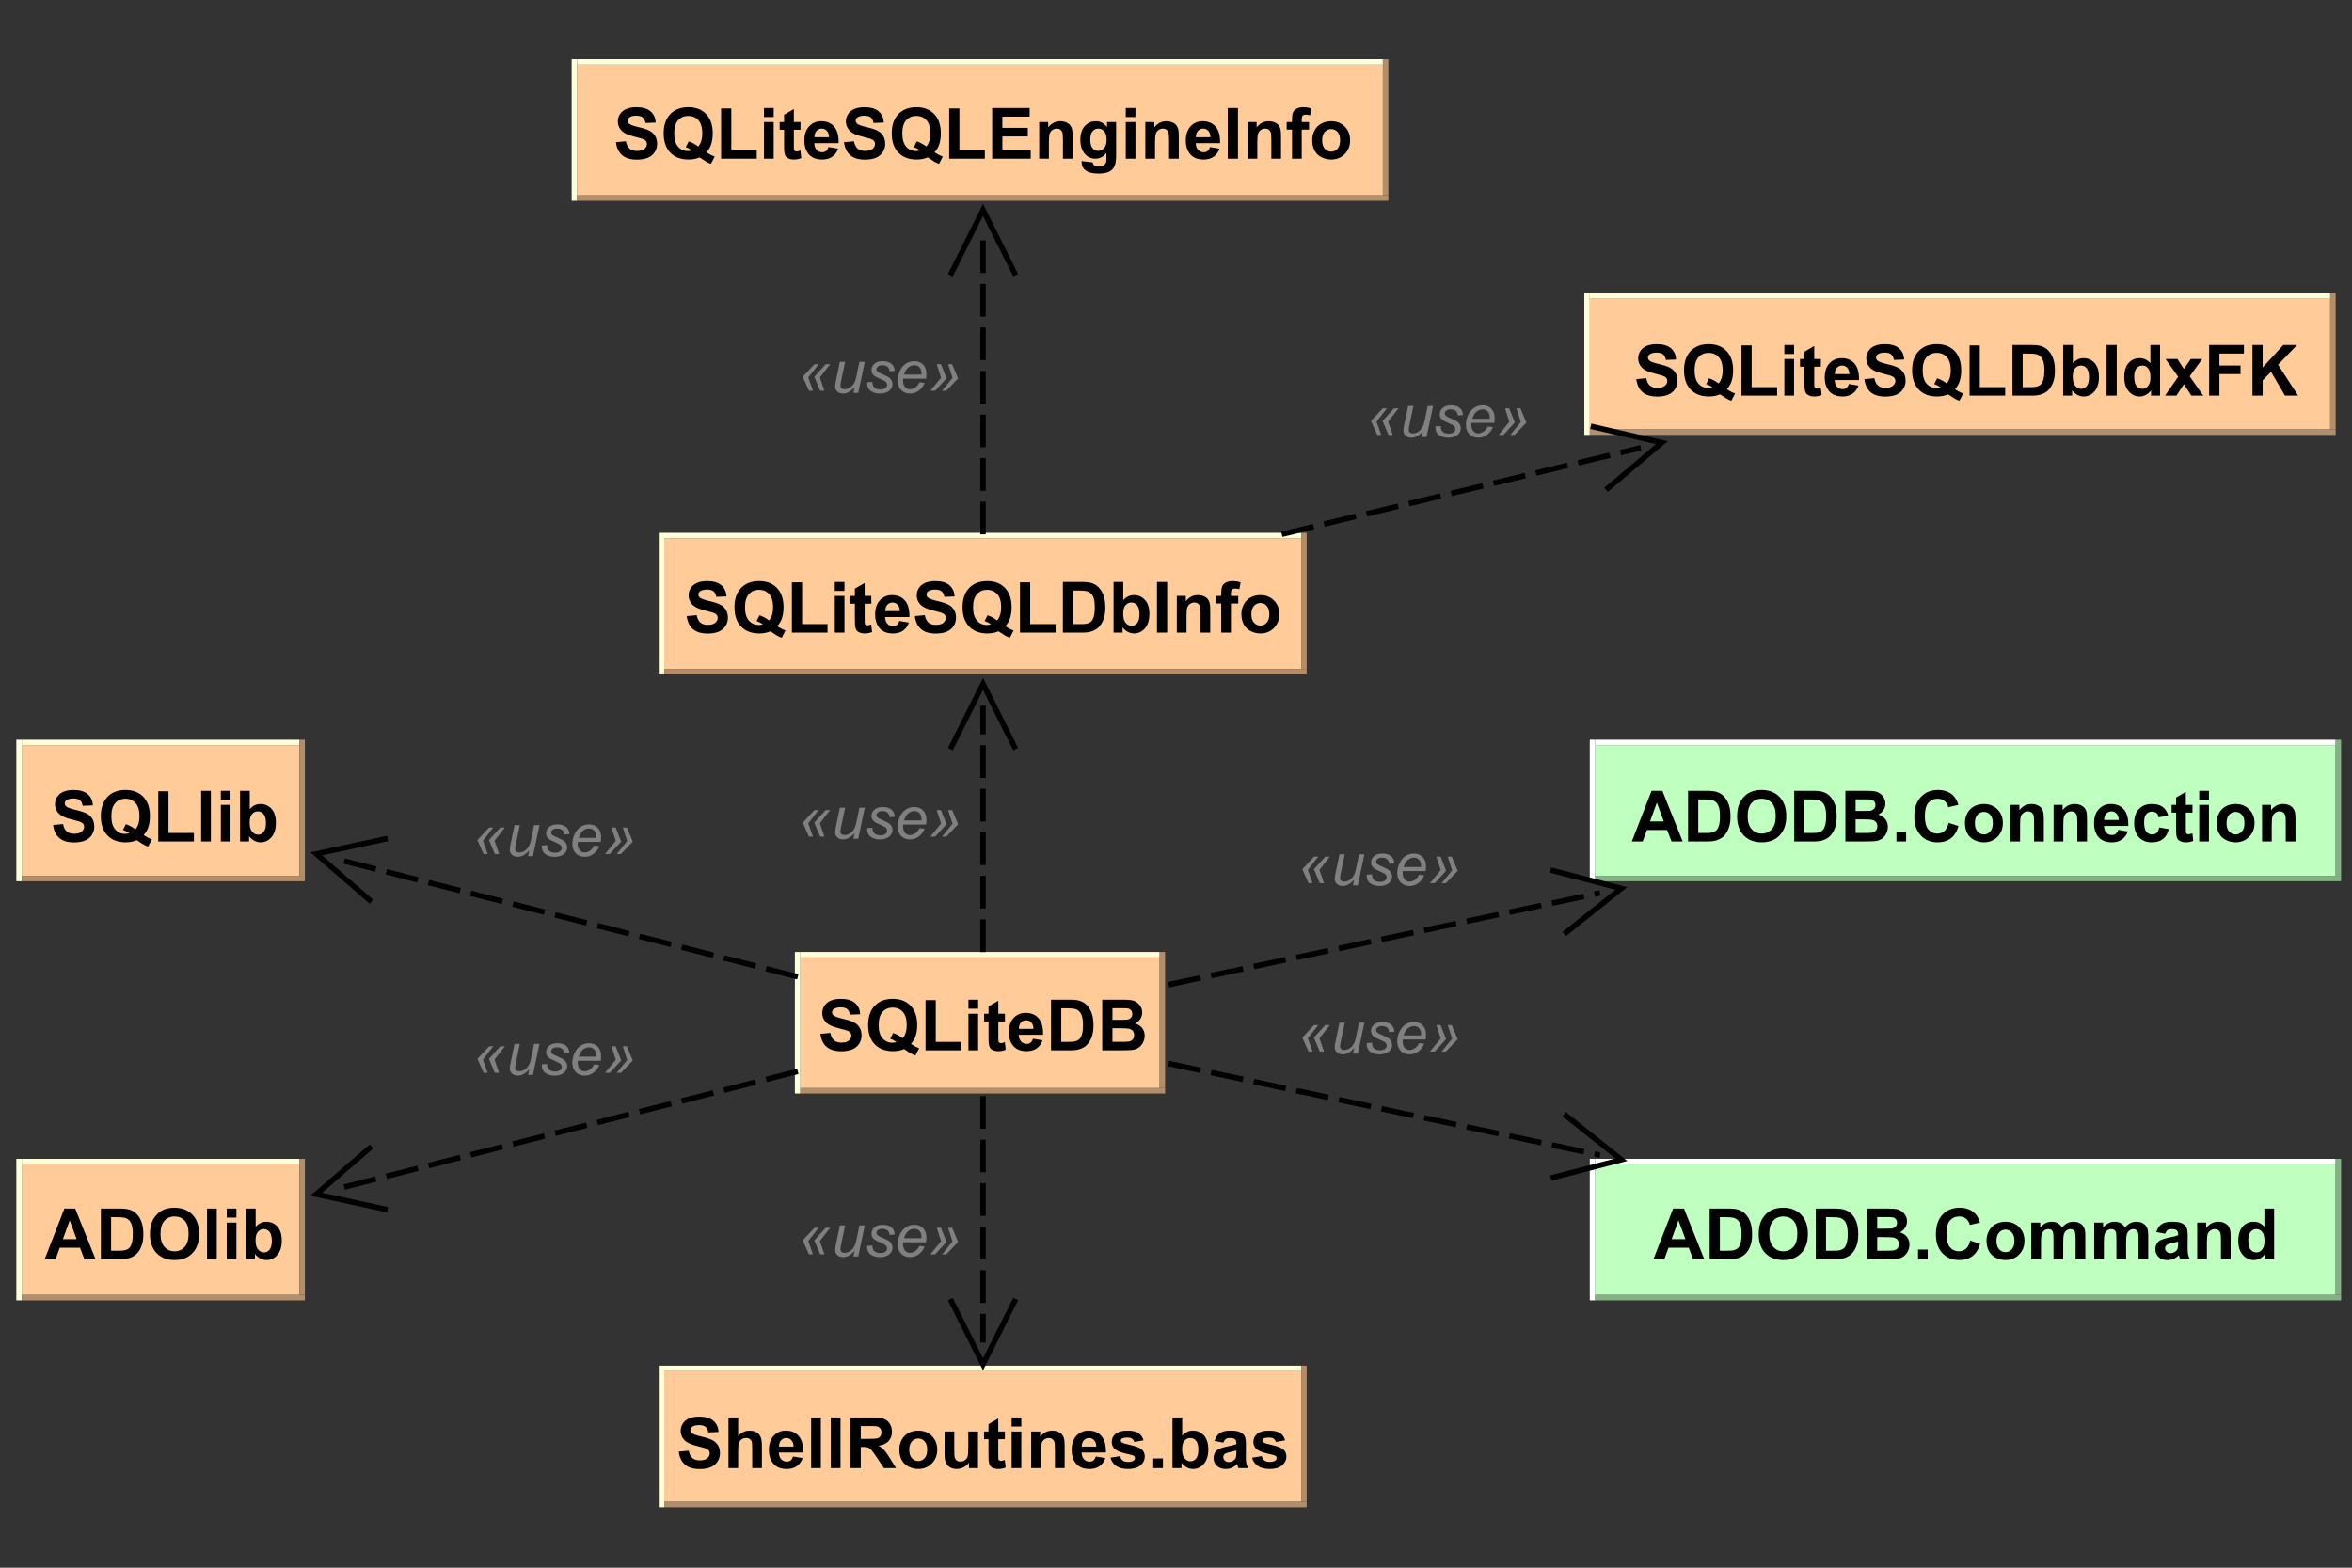 <?xml version="1.0" encoding="utf-8"?>
<!-- Generator: Adobe Illustrator 16.0.0, SVG Export Plug-In . SVG Version: 6.00 Build 0)  -->
<!DOCTYPE svg PUBLIC "-//W3C//DTD SVG 1.1//EN" "http://www.w3.org/Graphics/SVG/1.1/DTD/svg11.dtd">
<svg version="1.1" id="Layer_1" xmlns="http://www.w3.org/2000/svg" xmlns:xlink="http://www.w3.org/1999/xlink" x="0px" y="0px"
	 width="432px" height="288px" viewBox="0 0 432 288" enable-background="new 0 0 432 288" xml:space="preserve">
<rect x="0" y="0" width="432" height="288" fill="#333333" stroke="none"/>
<polygon fill="#BFFFBF" points="292.999,213.89 428.999,213.89 428.999,237.89 292.999,237.89 292.999,213.89 "/>
<polygon fill="#FFFFFF" points="291.999,212.89 292.999,212.89 292.999,238.89 291.999,238.89 291.999,212.89 "/>
<polygon fill="#FFFFFF" points="292.999,212.89 428.999,212.89 428.999,213.89 292.999,213.89 292.999,212.89 "/>
<polygon fill="#85B285" points="292.999,237.89 429.999,237.89 429.999,238.89 292.999,238.89 292.999,237.89 "/>
<polygon fill="#85B285" points="428.999,212.89 429.999,212.89 429.999,237.89 428.999,237.89 428.999,212.89 "/>
<path d="M313.034,231.336h-2.047l-0.813-2.109h-3.719l-0.766,2.109h-2l3.625-9.313h1.984L313.034,231.336L313.034,231.336z
	 M309.565,227.648l-1.281-3.452l-1.25,3.452H309.565L309.565,227.648z M314.017,222.023h3.438c0.77,0,1.359,0.063,1.766,0.188
	c0.551,0.156,1.02,0.439,1.404,0.852c0.387,0.411,0.682,0.914,0.885,1.509c0.201,0.593,0.305,1.327,0.305,2.202
	c0,0.761-0.094,1.423-0.281,1.984c-0.229,0.677-0.563,1.224-1,1.641c-0.322,0.313-0.762,0.558-1.313,0.734
	c-0.416,0.135-0.975,0.203-1.672,0.203h-3.531V222.023L314.017,222.023z M315.892,223.602v6.172h1.406
	c0.531,0,0.912-0.031,1.141-0.094c0.301-0.073,0.555-0.201,0.758-0.383s0.367-0.482,0.492-0.898
	c0.125-0.417,0.186-0.984,0.186-1.702c0-0.72-0.061-1.271-0.186-1.657c-0.125-0.385-0.303-0.688-0.531-0.906
	s-0.521-0.365-0.875-0.437c-0.262-0.063-0.775-0.095-1.547-0.095H315.892L315.892,223.602z M323.028,226.742
	c0-0.947,0.143-1.744,0.422-2.391c0.221-0.469,0.512-0.893,0.875-1.273c0.365-0.38,0.768-0.658,1.203-0.836
	c0.574-0.25,1.24-0.375,2-0.375c1.375,0,2.475,0.428,3.297,1.281c0.824,0.854,1.236,2.036,1.236,3.548c0,1.5-0.41,2.674-1.229,3.522
	c-0.816,0.849-1.908,1.273-3.271,1.273c-1.387,0-2.488-0.421-3.305-1.266C323.438,229.383,323.028,228.222,323.028,226.742
	L323.028,226.742z M324.968,226.68c0,1.052,0.244,1.849,0.732,2.392c0.49,0.541,1.105,0.812,1.846,0.812
	c0.75,0,1.365-0.268,1.85-0.805c0.486-0.536,0.727-1.347,0.727-2.43c0-1.063-0.232-1.856-0.701-2.383
	c-0.471-0.525-1.096-0.789-1.875-0.789c-0.771,0-1.395,0.266-1.867,0.797C325.204,224.805,324.968,225.606,324.968,226.68
	L324.968,226.68z M333.517,222.023h3.438c0.77,0,1.359,0.063,1.766,0.188c0.551,0.156,1.02,0.439,1.404,0.852
	c0.387,0.411,0.682,0.914,0.885,1.509c0.201,0.593,0.305,1.327,0.305,2.202c0,0.761-0.094,1.423-0.281,1.984
	c-0.229,0.677-0.563,1.224-1,1.641c-0.322,0.313-0.762,0.558-1.313,0.734c-0.416,0.135-0.975,0.203-1.672,0.203h-3.531V222.023
	L333.517,222.023z M335.392,223.602v6.172h1.406c0.531,0,0.912-0.031,1.141-0.094c0.301-0.073,0.555-0.201,0.758-0.383
	s0.367-0.482,0.492-0.898c0.125-0.417,0.186-0.984,0.186-1.702c0-0.72-0.061-1.271-0.186-1.657
	c-0.125-0.385-0.303-0.688-0.531-0.906s-0.521-0.365-0.875-0.437c-0.262-0.063-0.775-0.095-1.547-0.095H335.392L335.392,223.602z
	 M342.921,222.023h3.719c0.738,0,1.289,0.031,1.646,0.094c0.359,0.063,0.684,0.192,0.971,0.391c0.285,0.198,0.525,0.458,0.719,0.781
	c0.191,0.323,0.289,0.683,0.289,1.078c0,0.438-0.121,0.839-0.361,1.204c-0.238,0.363-0.557,0.64-0.953,0.827
	c0.564,0.156,0.998,0.436,1.307,0.836c0.307,0.401,0.461,0.867,0.461,1.398c0,0.427-0.1,0.841-0.297,1.242
	c-0.199,0.4-0.467,0.722-0.807,0.961c-0.338,0.24-0.758,0.386-1.258,0.438c-0.311,0.031-1.066,0.053-2.264,0.063h-3.172V222.023
	L342.921,222.023z M344.796,223.586v2.141h1.232c0.73,0,1.184-0.011,1.361-0.03c0.322-0.032,0.578-0.142,0.764-0.329
	c0.189-0.188,0.283-0.433,0.283-0.734c0-0.281-0.082-0.513-0.244-0.695c-0.16-0.183-0.396-0.289-0.711-0.32
	c-0.186-0.021-0.723-0.031-1.609-0.031H344.796L344.796,223.586z M344.796,227.273v2.5h1.75c0.676,0,1.104-0.021,1.279-0.063
	c0.281-0.052,0.512-0.177,0.689-0.375c0.176-0.198,0.264-0.458,0.264-0.781c0-0.281-0.066-0.521-0.203-0.719
	c-0.135-0.198-0.332-0.341-0.594-0.43c-0.26-0.089-0.816-0.133-1.67-0.133H344.796L344.796,227.273z M352.292,231.336v-1.781h1.781
	v1.781H352.292L352.292,231.336z M361.872,227.914l1.814,0.578c-0.283,1.011-0.746,1.763-1.391,2.258
	c-0.646,0.495-1.471,0.742-2.471,0.742c-1.238,0-2.258-0.421-3.055-1.266c-0.795-0.844-1.195-2-1.195-3.469
	c0-1.542,0.402-2.742,1.203-3.602c0.803-0.859,1.855-1.289,3.158-1.289c1.135,0,2.061,0.339,2.781,1.016
	c0.416,0.396,0.732,0.969,0.953,1.719l-1.859,0.438c-0.115-0.479-0.348-0.859-0.697-1.141c-0.348-0.281-0.771-0.422-1.271-0.422
	c-0.689,0-1.248,0.247-1.682,0.742c-0.432,0.495-0.646,1.299-0.646,2.414c0,1.167,0.213,2,0.639,2.5c0.428,0.5,0.98,0.75,1.658,0.75
	c0.5,0,0.928-0.159,1.289-0.477C361.46,229.089,361.718,228.591,361.872,227.914L361.872,227.914z M364.87,227.867
	c0-0.594,0.146-1.166,0.438-1.719c0.293-0.552,0.707-0.974,1.242-1.266c0.537-0.292,1.139-0.437,1.805-0.437
	c1.01,0,1.844,0.329,2.5,0.991c0.656,0.661,0.984,1.497,0.984,2.509c0,1.02-0.33,1.866-0.992,2.538
	c-0.66,0.672-1.492,1.008-2.492,1.008c-0.615,0-1.203-0.141-1.766-0.421c-0.563-0.282-0.988-0.691-1.281-1.228
	C365.017,229.308,364.87,228.648,364.87,227.867L364.87,227.867z M366.698,227.961c0,0.667,0.16,1.18,0.477,1.539
	c0.318,0.359,0.711,0.539,1.18,0.539s0.859-0.18,1.172-0.539s0.469-0.877,0.469-1.554c0-0.657-0.156-1.162-0.469-1.517
	c-0.313-0.354-0.703-0.531-1.172-0.531s-0.861,0.178-1.18,0.531C366.858,226.784,366.698,227.295,366.698,227.961L366.698,227.961z
	 M373.093,224.602h1.641v0.906c0.594-0.708,1.297-1.062,2.109-1.062c0.428,0,0.799,0.088,1.117,0.265s0.58,0.442,0.789,0.797
	c0.289-0.354,0.609-0.62,0.949-0.797c0.352-0.177,0.711-0.265,1.102-0.265c0.5,0,0.92,0.099,1.26,0.296
	c0.35,0.197,0.6,0.495,0.77,0.891c0.119,0.281,0.189,0.745,0.189,1.391v4.313h-1.789v-3.859c0-0.667-0.061-1.094-0.18-1.28
	c-0.17-0.262-0.432-0.392-0.771-0.392c-0.25,0-0.479,0.075-0.699,0.227s-0.381,0.375-0.48,0.672s-0.146,0.763-0.146,1.398v3.234
	h-1.781v-3.688c0-0.656-0.031-1.081-0.094-1.273s-0.162-0.336-0.297-0.429c-0.135-0.095-0.316-0.142-0.547-0.142
	c-0.27,0-0.516,0.075-0.734,0.227s-0.379,0.364-0.477,0.641c-0.1,0.276-0.148,0.737-0.148,1.383v3.281h-1.781V224.602
	L373.093,224.602z M384.649,224.602h1.639v0.906c0.602-0.708,1.301-1.062,2.111-1.062c0.43,0,0.799,0.088,1.119,0.265
	s0.58,0.442,0.791,0.797c0.289-0.354,0.609-0.62,0.949-0.797c0.35-0.177,0.711-0.265,1.1-0.265c0.5,0,0.92,0.099,1.26,0.296
	c0.352,0.197,0.602,0.495,0.771,0.891c0.119,0.281,0.18,0.745,0.18,1.391v4.313h-1.781v-3.859c0-0.667-0.059-1.094-0.18-1.28
	c-0.17-0.262-0.43-0.392-0.77-0.392c-0.25,0-0.48,0.075-0.699,0.227c-0.221,0.151-0.381,0.375-0.48,0.672s-0.15,0.763-0.15,1.398
	v3.234h-1.779v-3.688c0-0.656-0.031-1.081-0.09-1.273c-0.07-0.192-0.16-0.336-0.301-0.429c-0.141-0.095-0.32-0.142-0.551-0.142
	c-0.27,0-0.51,0.075-0.729,0.227c-0.221,0.151-0.381,0.364-0.48,0.641s-0.15,0.737-0.15,1.383v3.281h-1.779V224.602L384.649,224.602
	z M397.679,226.648l-1.619-0.297c0.18-0.646,0.5-1.125,0.939-1.438s1.1-0.468,1.98-0.468c0.799,0,1.389,0.093,1.779,0.28
	c0.381,0.188,0.66,0.427,0.82,0.72c0.16,0.291,0.24,0.821,0.24,1.593l-0.01,2.078c0,0.594,0.02,1.031,0.08,1.313
	c0.059,0.281,0.17,0.583,0.32,0.906h-1.762c-0.059-0.114-0.109-0.291-0.18-0.531c-0.029-0.104-0.049-0.172-0.061-0.203
	c-0.309,0.291-0.639,0.514-0.979,0.664c-0.35,0.151-0.721,0.227-1.111,0.227c-0.699,0-1.25-0.19-1.639-0.57
	c-0.4-0.38-0.6-0.857-0.6-1.43c0-0.375,0.09-0.713,0.279-1.016c0.18-0.302,0.43-0.53,0.76-0.688c0.33-0.156,0.801-0.297,1.42-0.422
	c0.83-0.156,1.41-0.303,1.73-0.438v-0.172c0-0.344-0.08-0.588-0.26-0.734c-0.17-0.146-0.49-0.219-0.961-0.219
	c-0.311,0-0.549,0.063-0.73,0.188C397.938,226.117,397.8,226.336,397.679,226.648L397.679,226.648z M400.069,228.102
	c-0.23,0.073-0.59,0.161-1.08,0.266c-0.5,0.104-0.82,0.209-0.98,0.313c-0.23,0.167-0.34,0.375-0.34,0.625s0.09,0.466,0.279,0.648
	c0.182,0.183,0.42,0.273,0.701,0.273c0.32,0,0.629-0.104,0.92-0.313c0.219-0.156,0.359-0.354,0.42-0.593
	c0.061-0.146,0.08-0.434,0.08-0.86V228.102L400.069,228.102z M409.708,231.336h-1.779v-3.438c0-0.729-0.039-1.2-0.119-1.414
	s-0.201-0.381-0.381-0.5c-0.17-0.119-0.369-0.18-0.609-0.18c-0.311,0-0.58,0.086-0.82,0.258c-0.25,0.172-0.42,0.396-0.51,0.672
	c-0.09,0.276-0.141,0.795-0.141,1.555v3.047h-1.779v-6.734h1.65v0.984c0.59-0.76,1.33-1.14,2.219-1.14c0.4,0,0.76,0.069,1.08,0.21
	s0.57,0.32,0.74,0.54c0.17,0.218,0.291,0.468,0.35,0.75c0.07,0.28,0.1,0.682,0.1,1.202V231.336L409.708,231.336z M417.698,231.336
	h-1.66v-0.984c-0.27,0.386-0.59,0.672-0.969,0.859c-0.371,0.188-0.75,0.281-1.121,0.281c-0.789,0-1.449-0.313-2-0.938
	c-0.559-0.625-0.83-1.495-0.83-2.608c0-1.146,0.271-2.017,0.801-2.61c0.539-0.594,1.221-0.89,2.039-0.89
	c0.75,0,1.4,0.312,1.951,0.937v-3.359h1.789V231.336L417.698,231.336z M412.948,227.821c0,0.718,0.09,1.238,0.291,1.562
	c0.279,0.469,0.68,0.703,1.209,0.703c0.4,0,0.75-0.174,1.041-0.523c0.289-0.349,0.439-0.873,0.439-1.57
	c0-0.771-0.141-1.328-0.42-1.671c-0.279-0.345-0.641-0.517-1.08-0.517c-0.42,0-0.77,0.169-1.049,0.508
	C413.089,226.65,412.948,227.154,412.948,227.821L412.948,227.821z"/>
<polygon fill="#FFCC99" points="3.999,136.89 54.999,136.89 54.999,160.89 3.999,160.89 3.999,136.89 "/>
<polygon fill="#FFFFDA" points="2.999,135.89 3.999,135.89 3.999,161.89 2.999,161.89 2.999,135.89 "/>
<polygon fill="#FFFFDA" points="3.999,135.89 54.999,135.89 54.999,136.89 3.999,136.89 3.999,135.89 "/>
<polygon fill="#B28E6B" points="3.999,160.89 55.999,160.89 55.999,161.89 3.999,161.89 3.999,160.89 "/>
<polygon fill="#B28E6B" points="54.999,135.89 55.999,135.89 55.999,160.89 54.999,160.89 54.999,135.89 "/>
<path d="M9.757,151.557l1.828-0.172c0.115,0.615,0.339,1.065,0.672,1.353c0.333,0.285,0.786,0.429,1.359,0.429
	c0.605,0,1.06-0.127,1.368-0.382c0.307-0.256,0.46-0.556,0.46-0.899c0-0.219-0.065-0.406-0.195-0.562
	c-0.13-0.157-0.357-0.292-0.68-0.407c-0.218-0.072-0.718-0.208-1.5-0.406c-1.01-0.25-1.718-0.557-2.125-0.922
	c-0.562-0.51-0.843-1.135-0.843-1.875c0-0.468,0.133-0.909,0.398-1.32c0.266-0.411,0.651-0.727,1.156-0.944
	c0.506-0.219,1.118-0.328,1.836-0.328c1.167,0,2.045,0.257,2.633,0.772c0.589,0.517,0.899,1.201,0.93,2.056l-1.875,0.078
	c-0.083-0.479-0.255-0.823-0.516-1.031c-0.26-0.209-0.656-0.313-1.187-0.313c-0.552,0-0.979,0.109-1.282,0.328
	c-0.197,0.146-0.296,0.339-0.296,0.578c0,0.219,0.088,0.407,0.265,0.563c0.24,0.208,0.818,0.419,1.735,0.634
	c0.916,0.213,1.593,0.435,2.031,0.664c0.437,0.229,0.779,0.544,1.023,0.944c0.245,0.401,0.367,0.898,0.367,1.492
	c0,0.531-0.148,1.029-0.445,1.492c-0.297,0.464-0.716,0.81-1.258,1.039c-0.542,0.229-1.213,0.344-2.015,0.344
	c-1.177,0-2.081-0.272-2.711-0.82C10.26,153.393,9.882,152.599,9.757,151.557L9.757,151.557z M26.397,153.4
	c0.458,0.333,0.958,0.6,1.5,0.798l-0.688,1.327c-0.281-0.084-0.557-0.202-0.828-0.359c-0.062-0.021-0.479-0.291-1.25-0.813
	c-0.615,0.261-1.292,0.392-2.031,0.392c-1.427,0-2.547-0.422-3.36-1.267c-0.812-0.844-1.218-2.025-1.218-3.547
	c0-1.521,0.406-2.703,1.218-3.547c0.813-0.844,1.917-1.265,3.313-1.265c1.375,0,2.466,0.421,3.273,1.265
	c0.808,0.844,1.211,2.026,1.211,3.547c0,0.802-0.109,1.511-0.328,2.125C27.042,152.526,26.772,152.974,26.397,153.4L26.397,153.4z
	 M24.881,152.354c0.24-0.292,0.422-0.638,0.547-1.039c0.125-0.4,0.187-0.861,0.187-1.383c0-1.073-0.237-1.875-0.711-2.406
	c-0.474-0.53-1.096-0.797-1.867-0.797s-1.393,0.267-1.867,0.797c-0.474,0.531-0.711,1.333-0.711,2.406
	c0,1.095,0.237,1.909,0.711,2.445c0.474,0.537,1.076,0.805,1.805,0.805c0.271,0,0.531-0.042,0.781-0.125
	c-0.385-0.25-0.776-0.448-1.172-0.594l0.531-1.062C23.73,151.608,24.319,151.927,24.881,152.354L24.881,152.354z M29.071,154.588
	v-9.233h1.875v7.671h4.672v1.563H29.071L29.071,154.588z M36.949,154.588v-9.312h1.782v9.312H36.949L36.949,154.588z
	 M40.561,146.932v-1.655h1.781v1.655H40.561L40.561,146.932z M40.561,154.588v-6.734h1.781v6.734H40.561L40.561,154.588z
	 M44.095,154.588v-9.312h1.781v3.358c0.552-0.625,1.203-0.937,1.953-0.937c0.823,0,1.503,0.297,2.039,0.89
	c0.537,0.594,0.805,1.448,0.805,2.563c0,1.146-0.273,2.031-0.82,2.656s-1.211,0.938-1.992,0.938c-0.386,0-0.766-0.098-1.141-0.29
	s-0.698-0.477-0.969-0.852v0.984H44.095L44.095,154.588z M45.861,151.073c0,0.697,0.109,1.213,0.328,1.547
	c0.312,0.479,0.724,0.718,1.234,0.718c0.396,0,0.732-0.169,1.008-0.508c0.276-0.338,0.414-0.872,0.414-1.602
	c0-0.76-0.138-1.313-0.414-1.655c-0.276-0.345-0.633-0.517-1.07-0.517c-0.428,0-0.784,0.167-1.071,0.5
	C46.004,149.89,45.861,150.396,45.861,151.073L45.861,151.073z"/>
<polygon fill="#FFCC99" points="3.999,213.89 54.999,213.89 54.999,237.89 3.999,237.89 3.999,213.89 "/>
<polygon fill="#FFFFDA" points="2.999,212.89 3.999,212.89 3.999,238.89 2.999,238.89 2.999,212.89 "/>
<polygon fill="#FFFFDA" points="3.999,212.89 54.999,212.89 54.999,213.89 3.999,213.89 3.999,212.89 "/>
<polygon fill="#B28E6B" points="3.999,237.89 55.999,237.89 55.999,238.89 3.999,238.89 3.999,237.89 "/>
<polygon fill="#B28E6B" points="54.999,212.89 55.999,212.89 55.999,237.89 54.999,237.89 54.999,212.89 "/>
<path d="M17.55,231.336h-2.047l-0.813-2.109h-3.718l-0.766,2.109h-2l3.625-9.313h1.984L17.55,231.336L17.55,231.336z
	 M14.081,227.648l-1.281-3.452l-1.25,3.452H14.081L14.081,227.648z M18.532,222.023h3.437c0.771,0,1.36,0.063,1.766,0.188
	c0.552,0.156,1.021,0.439,1.406,0.852c0.385,0.411,0.68,0.914,0.883,1.509c0.203,0.593,0.305,1.327,0.305,2.202
	c0,0.761-0.094,1.423-0.282,1.984c-0.229,0.677-0.562,1.224-1,1.641c-0.323,0.313-0.76,0.558-1.312,0.734
	c-0.417,0.135-0.974,0.203-1.672,0.203h-3.531V222.023L18.532,222.023z M20.407,223.602v6.172h1.406
	c0.531,0,0.911-0.031,1.141-0.094c0.302-0.073,0.554-0.201,0.757-0.383s0.368-0.482,0.493-0.898
	c0.125-0.417,0.187-0.984,0.187-1.702c0-0.72-0.062-1.271-0.187-1.657c-0.125-0.385-0.303-0.688-0.532-0.906
	s-0.521-0.365-0.875-0.437c-0.26-0.063-0.776-0.095-1.547-0.095H20.407L20.407,223.602z M27.545,226.742
	c0-0.947,0.14-1.744,0.422-2.391c0.218-0.469,0.51-0.893,0.875-1.273c0.364-0.38,0.765-0.658,1.203-0.836
	c0.573-0.25,1.239-0.375,2-0.375c1.375,0,2.474,0.428,3.297,1.281c0.823,0.854,1.234,2.036,1.234,3.548
	c0,1.5-0.409,2.674-1.226,3.522c-0.818,0.849-1.909,1.273-3.274,1.273c-1.385,0-2.487-0.421-3.305-1.266
	C27.954,229.383,27.545,228.222,27.545,226.742L27.545,226.742z M29.482,226.68c0,1.052,0.245,1.849,0.735,2.392
	c0.489,0.541,1.104,0.812,1.843,0.812c0.75,0,1.368-0.268,1.852-0.805c0.484-0.536,0.727-1.347,0.727-2.43
	c0-1.063-0.235-1.856-0.704-2.383c-0.468-0.525-1.093-0.789-1.875-0.789c-0.77,0-1.393,0.266-1.867,0.797
	S29.482,225.606,29.482,226.68L29.482,226.68z M38.032,231.336v-9.313h1.781v9.313H38.032L38.032,231.336z M41.643,223.68v-1.656
	h1.782v1.656H41.643L41.643,223.68z M41.643,231.336v-6.734h1.782v6.734H41.643L41.643,231.336z M45.177,231.336v-9.313h1.781v3.359
	c0.552-0.625,1.204-0.937,1.954-0.937c0.822,0,1.502,0.296,2.039,0.89c0.536,0.594,0.804,1.448,0.804,2.563
	c0,1.146-0.273,2.031-0.82,2.656s-1.211,0.938-1.992,0.938c-0.386,0-0.766-0.097-1.141-0.289s-0.698-0.477-0.969-0.852v0.984H45.177
	L45.177,231.336z M46.943,227.821c0,0.696,0.109,1.213,0.328,1.546c0.312,0.479,0.724,0.719,1.234,0.719
	c0.396,0,0.732-0.169,1.008-0.508c0.276-0.338,0.414-0.872,0.414-1.602c0-0.761-0.138-1.313-0.414-1.655
	c-0.276-0.345-0.633-0.517-1.07-0.517c-0.427,0-0.784,0.167-1.071,0.5C47.086,226.638,46.943,227.143,46.943,227.821L46.943,227.821
	z"/>
<polygon fill="#BFFFBF" points="292.999,136.89 428.999,136.89 428.999,160.89 292.999,160.89 292.999,136.89 "/>
<polygon fill="#FFFFFF" points="291.999,135.89 292.999,135.89 292.999,161.89 291.999,161.89 291.999,135.89 "/>
<polygon fill="#FFFFFF" points="292.999,135.89 428.999,135.89 428.999,136.89 292.999,136.89 292.999,135.89 "/>
<polygon fill="#85B285" points="292.999,160.89 429.999,160.89 429.999,161.89 292.999,161.89 292.999,160.89 "/>
<polygon fill="#85B285" points="428.999,135.89 429.999,135.89 429.999,160.89 428.999,160.89 428.999,135.89 "/>
<path d="M309.067,154.588h-2.047l-0.814-2.109h-3.717l-0.766,2.109h-2l3.625-9.312h1.982L309.067,154.588L309.067,154.588z
	 M305.599,150.9l-1.281-3.452l-1.25,3.452H305.599L305.599,150.9z M310.05,145.276h3.436c0.771,0,1.361,0.062,1.768,0.187
	c0.551,0.157,1.02,0.44,1.404,0.852c0.387,0.411,0.682,0.914,0.883,1.509c0.203,0.593,0.307,1.328,0.307,2.202
	c0,0.761-0.094,1.423-0.283,1.984c-0.229,0.677-0.561,1.224-1,1.642c-0.322,0.312-0.76,0.557-1.311,0.733
	c-0.418,0.136-0.975,0.203-1.674,0.203h-3.529V145.276L310.05,145.276z M311.925,146.854v6.172h1.404
	c0.531,0,0.912-0.03,1.143-0.094c0.301-0.073,0.553-0.2,0.756-0.383c0.205-0.182,0.369-0.482,0.494-0.898
	c0.125-0.417,0.186-0.984,0.186-1.702c0-0.72-0.061-1.271-0.186-1.657c-0.125-0.385-0.303-0.688-0.533-0.906
	c-0.229-0.219-0.52-0.364-0.875-0.437c-0.26-0.063-0.775-0.095-1.545-0.095H311.925L311.925,146.854z M319.062,149.995
	c0-0.948,0.141-1.745,0.422-2.392c0.219-0.469,0.51-0.893,0.875-1.273c0.365-0.38,0.766-0.658,1.203-0.835
	c0.574-0.25,1.24-0.375,2-0.375c1.375,0,2.475,0.427,3.297,1.28c0.824,0.854,1.234,2.036,1.234,3.548c0,1.5-0.408,2.674-1.227,3.522
	c-0.816,0.85-1.908,1.274-3.273,1.274c-1.385,0-2.486-0.422-3.305-1.267C319.472,152.635,319.062,151.474,319.062,149.995
	L319.062,149.995z M320.999,149.932c0,1.052,0.244,1.85,0.734,2.392c0.49,0.541,1.105,0.812,1.844,0.812
	c0.75,0,1.367-0.268,1.852-0.805c0.484-0.536,0.727-1.347,0.727-2.429c0-1.063-0.234-1.857-0.703-2.384
	c-0.469-0.525-1.094-0.789-1.875-0.789c-0.77,0-1.393,0.267-1.867,0.797C321.235,148.057,320.999,148.858,320.999,149.932
	L320.999,149.932z M329.55,145.276h3.436c0.771,0,1.361,0.062,1.768,0.187c0.551,0.157,1.02,0.44,1.404,0.852
	c0.387,0.411,0.682,0.914,0.883,1.509c0.203,0.593,0.307,1.328,0.307,2.202c0,0.761-0.094,1.423-0.283,1.984
	c-0.229,0.677-0.561,1.224-1,1.642c-0.322,0.312-0.76,0.557-1.311,0.733c-0.418,0.136-0.975,0.203-1.674,0.203h-3.529V145.276
	L329.55,145.276z M331.425,146.854v6.172h1.404c0.531,0,0.912-0.03,1.143-0.094c0.301-0.073,0.553-0.2,0.756-0.383
	c0.205-0.182,0.369-0.482,0.494-0.898c0.125-0.417,0.186-0.984,0.186-1.702c0-0.72-0.061-1.271-0.186-1.657
	c-0.125-0.385-0.303-0.688-0.533-0.906c-0.229-0.219-0.52-0.364-0.875-0.437c-0.26-0.063-0.775-0.095-1.545-0.095H331.425
	L331.425,146.854z M338.952,145.276h3.719c0.74,0,1.289,0.03,1.648,0.094c0.359,0.062,0.682,0.191,0.969,0.39
	s0.527,0.459,0.719,0.781c0.193,0.323,0.289,0.683,0.289,1.079c0,0.437-0.119,0.838-0.359,1.203c-0.24,0.363-0.557,0.64-0.953,0.827
	c0.563,0.156,0.998,0.436,1.305,0.837c0.309,0.4,0.461,0.866,0.461,1.397c0,0.427-0.098,0.841-0.297,1.242
	c-0.197,0.401-0.467,0.722-0.805,0.961c-0.338,0.24-0.758,0.386-1.258,0.438c-0.313,0.031-1.068,0.053-2.266,0.063h-3.172V145.276
	L338.952,145.276z M340.827,146.838v2.141h1.234c0.729,0,1.182-0.01,1.359-0.03c0.322-0.032,0.578-0.142,0.766-0.328
	c0.188-0.188,0.281-0.434,0.281-0.735c0-0.281-0.08-0.513-0.242-0.695c-0.16-0.182-0.398-0.288-0.711-0.319
	c-0.188-0.021-0.725-0.032-1.609-0.032H340.827L340.827,146.838z M340.827,150.525v2.5h1.75c0.678,0,1.105-0.021,1.281-0.063
	c0.281-0.052,0.51-0.177,0.688-0.375s0.266-0.458,0.266-0.781c0-0.281-0.068-0.521-0.203-0.719s-0.332-0.341-0.594-0.429
	c-0.26-0.089-0.818-0.134-1.672-0.134H340.827L340.827,150.525z M348.325,154.588v-1.781h1.781v1.781H348.325L348.325,154.588z
	 M357.905,151.166l1.813,0.579c-0.281,1.01-0.744,1.763-1.391,2.257c-0.645,0.495-1.469,0.743-2.469,0.743
	c-1.24,0-2.258-0.422-3.055-1.267c-0.797-0.844-1.195-2-1.195-3.469c0-1.541,0.402-2.742,1.203-3.601
	c0.803-0.86,1.854-1.289,3.156-1.289c1.137,0,2.063,0.338,2.781,1.015c0.416,0.396,0.734,0.969,0.953,1.719l-1.859,0.438
	c-0.113-0.479-0.346-0.859-0.695-1.141c-0.348-0.28-0.773-0.422-1.273-0.422c-0.688,0-1.246,0.247-1.68,0.742
	c-0.432,0.495-0.648,1.3-0.648,2.414c0,1.167,0.215,2,0.641,2.5c0.428,0.5,0.979,0.75,1.656,0.75c0.5,0,0.93-0.159,1.289-0.476
	C357.491,152.341,357.749,151.844,357.905,151.166L357.905,151.166z M360.903,151.12c0-0.595,0.146-1.167,0.438-1.72
	c0.291-0.552,0.707-0.974,1.242-1.266c0.535-0.291,1.139-0.437,1.805-0.437c1.01,0,1.844,0.33,2.5,0.991s0.984,1.497,0.984,2.509
	c0,1.021-0.332,1.866-0.992,2.539c-0.662,0.672-1.492,1.008-2.492,1.008c-0.615,0-1.203-0.142-1.766-0.422
	c-0.563-0.282-0.99-0.69-1.281-1.228C361.05,152.56,360.903,151.9,360.903,151.12L360.903,151.12z M362.731,151.213
	c0,0.667,0.158,1.18,0.477,1.539c0.318,0.36,0.711,0.539,1.18,0.539s0.859-0.179,1.172-0.539c0.313-0.359,0.469-0.877,0.469-1.554
	c0-0.657-0.156-1.162-0.469-1.517c-0.313-0.354-0.703-0.53-1.172-0.53s-0.861,0.177-1.18,0.53
	C362.89,150.036,362.731,150.547,362.731,151.213L362.731,151.213z M375.392,154.588h-1.781v-3.438c0-0.729-0.039-1.2-0.117-1.413
	c-0.078-0.215-0.203-0.381-0.375-0.5c-0.172-0.12-0.379-0.181-0.619-0.181c-0.301,0-0.574,0.086-0.818,0.258
	c-0.246,0.173-0.414,0.396-0.508,0.673c-0.094,0.275-0.141,0.794-0.141,1.554v3.047h-1.783v-6.734h1.658v0.984
	c0.582-0.76,1.322-1.14,2.217-1.14c0.396,0,0.758,0.069,1.08,0.211c0.322,0.14,0.57,0.319,0.742,0.539
	c0.172,0.218,0.289,0.468,0.352,0.75c0.063,0.28,0.094,0.682,0.094,1.202V154.588L375.392,154.588z M383.329,154.588h-1.779v-3.438
	c0-0.729-0.041-1.2-0.121-1.413c-0.07-0.215-0.199-0.381-0.369-0.5c-0.17-0.12-0.381-0.181-0.621-0.181
	c-0.299,0-0.57,0.086-0.82,0.258c-0.238,0.173-0.41,0.396-0.51,0.673c-0.09,0.275-0.135,0.794-0.135,1.554v3.047h-1.783v-6.734
	h1.658v0.984c0.58-0.76,1.32-1.14,2.221-1.14c0.389,0,0.75,0.069,1.08,0.211c0.32,0.14,0.57,0.319,0.74,0.539
	c0.17,0.218,0.289,0.468,0.35,0.75c0.061,0.28,0.09,0.682,0.09,1.202V154.588L383.329,154.588z M389.06,152.448l1.76,0.297
	c-0.23,0.645-0.59,1.14-1.08,1.483c-0.49,0.345-1.1,0.517-1.84,0.517c-1.18,0-2.051-0.387-2.611-1.157
	c-0.449-0.614-0.67-1.385-0.67-2.313c0-1.125,0.291-2.003,0.881-2.633s1.33-0.944,2.211-0.944c1.01,0,1.809,0.33,2.379,0.991
	c0.58,0.661,0.859,1.675,0.82,3.039h-4.461c0.021,0.531,0.16,0.943,0.432,1.234c0.27,0.292,0.619,0.438,1.029,0.438
	c0.289,0,0.52-0.075,0.709-0.227C388.81,153.022,388.948,152.781,389.06,152.448L389.06,152.448z M389.149,150.635
	c-0.01-0.51-0.141-0.901-0.4-1.172c-0.25-0.271-0.561-0.406-0.93-0.406c-0.381,0-0.711,0.142-0.971,0.422
	c-0.25,0.292-0.369,0.678-0.369,1.156H389.149L389.149,150.635z M398.249,149.838l-1.76,0.313c-0.051-0.344-0.189-0.604-0.4-0.78
	c-0.209-0.178-0.49-0.267-0.82-0.267c-0.439,0-0.789,0.151-1.061,0.453c-0.26,0.302-0.389,0.818-0.389,1.547
	c0,0.792,0.129,1.354,0.4,1.688c0.27,0.334,0.629,0.5,1.08,0.5c0.34,0,0.619-0.096,0.84-0.289c0.209-0.192,0.359-0.523,0.439-0.992
	l1.77,0.297c-0.189,0.802-0.539,1.409-1.061,1.82c-0.51,0.412-1.199,0.618-2.068,0.618c-0.99,0-1.771-0.313-2.361-0.938
	c-0.58-0.625-0.869-1.483-0.869-2.578c0-1.114,0.289-1.981,0.869-2.602c0.59-0.619,1.381-0.929,2.391-0.929
	c0.83,0,1.48,0.177,1.959,0.53C397.698,148.583,398.05,149.12,398.249,149.838L398.249,149.838z M402.698,147.854v1.422h-1.219
	v2.703c0,0.553,0.01,0.875,0.039,0.97c0.02,0.093,0.07,0.169,0.15,0.226c0.08,0.058,0.18,0.086,0.301,0.086
	c0.16,0,0.398-0.057,0.719-0.172l0.15,1.391c-0.41,0.178-0.879,0.267-1.4,0.267c-0.33,0-0.619-0.056-0.879-0.165
	s-0.451-0.25-0.57-0.421c-0.121-0.172-0.201-0.404-0.24-0.696c-0.039-0.208-0.061-0.625-0.061-1.25v-2.938h-0.82v-1.422h0.82v-1.344
	l1.791-1.047v2.391H402.698L402.698,147.854z M403.938,146.932v-1.655h1.781v1.655H403.938L403.938,146.932z M403.938,154.588
	v-6.734h1.781v6.734H403.938L403.938,154.588z M407.13,151.12c0-0.595,0.139-1.167,0.439-1.72c0.289-0.552,0.699-0.974,1.24-1.266
	c0.529-0.291,1.139-0.437,1.799-0.437c1.01,0,1.85,0.33,2.5,0.991c0.66,0.661,0.99,1.497,0.99,2.509c0,1.021-0.33,1.866-1,2.539
	c-0.66,0.672-1.49,1.008-2.49,1.008c-0.609,0-1.199-0.142-1.76-0.422c-0.57-0.282-0.99-0.69-1.279-1.228
	C407.269,152.56,407.13,151.9,407.13,151.12L407.13,151.12z M408.958,151.213c0,0.667,0.15,1.18,0.471,1.539
	c0.32,0.36,0.711,0.539,1.18,0.539c0.471,0,0.861-0.179,1.17-0.539c0.32-0.359,0.471-0.877,0.471-1.554
	c0-0.657-0.15-1.162-0.471-1.517c-0.309-0.354-0.699-0.53-1.17-0.53c-0.469,0-0.859,0.177-1.18,0.53
	C409.108,150.036,408.958,150.547,408.958,151.213L408.958,151.213z M421.618,154.588h-1.789v-3.438c0-0.729-0.029-1.2-0.109-1.413
	c-0.08-0.215-0.211-0.381-0.381-0.5c-0.17-0.12-0.381-0.181-0.609-0.181c-0.311,0-0.58,0.086-0.83,0.258
	c-0.24,0.173-0.41,0.396-0.5,0.673c-0.1,0.275-0.141,0.794-0.141,1.554v3.047h-1.779v-6.734h1.65v0.984
	c0.578-0.76,1.318-1.14,2.219-1.14c0.4,0,0.76,0.069,1.08,0.211c0.32,0.14,0.57,0.319,0.74,0.539c0.17,0.218,0.289,0.468,0.35,0.75
	c0.061,0.28,0.1,0.682,0.1,1.202V154.588L421.618,154.588z"/>
<polygon fill="#FFCC99" points="105.999,11.89 253.999,11.89 253.999,35.89 105.999,35.89 105.999,11.89 "/>
<polygon fill="#FFFFDA" points="104.999,10.89 105.999,10.89 105.999,36.89 104.999,36.89 104.999,10.89 "/>
<polygon fill="#FFFFDA" points="105.999,10.89 253.999,10.89 253.999,11.89 105.999,11.89 105.999,10.89 "/>
<polygon fill="#B28E6B" points="105.999,35.89 254.999,35.89 254.999,36.89 105.999,36.89 105.999,35.89 "/>
<polygon fill="#B28E6B" points="253.999,10.89 254.999,10.89 254.999,35.89 253.999,35.89 253.999,10.89 "/>
<path d="M113.132,26.125l1.828-0.172c0.115,0.614,0.339,1.065,0.672,1.351c0.334,0.287,0.787,0.43,1.36,0.43
	c0.604,0,1.06-0.128,1.367-0.383c0.307-0.255,0.461-0.554,0.461-0.897c0-0.219-0.065-0.406-0.196-0.563
	c-0.13-0.156-0.356-0.291-0.679-0.406c-0.219-0.073-0.719-0.208-1.5-0.406c-1.011-0.25-1.719-0.557-2.125-0.922
	c-0.563-0.51-0.844-1.135-0.844-1.875c0-0.469,0.133-0.909,0.398-1.32c0.266-0.412,0.651-0.727,1.157-0.946
	c0.505-0.218,1.117-0.328,1.836-0.328c1.166,0,2.044,0.258,2.632,0.774c0.589,0.515,0.899,1.2,0.93,2.054l-1.875,0.078
	c-0.083-0.479-0.255-0.822-0.516-1.031c-0.26-0.208-0.656-0.312-1.187-0.312c-0.552,0-0.979,0.109-1.281,0.328
	c-0.198,0.146-0.297,0.338-0.297,0.578c0,0.219,0.088,0.406,0.265,0.562c0.24,0.209,0.818,0.42,1.735,0.633
	c0.917,0.214,1.594,0.436,2.031,0.664c0.438,0.23,0.779,0.545,1.024,0.946c0.244,0.401,0.367,0.898,0.367,1.492
	c0,0.531-0.149,1.028-0.446,1.492c-0.296,0.464-0.716,0.81-1.257,1.039c-0.542,0.229-1.214,0.344-2.016,0.344
	c-1.177,0-2.081-0.274-2.711-0.82C113.635,27.961,113.257,27.166,113.132,26.125L113.132,26.125z M129.772,27.968
	c0.458,0.334,0.958,0.599,1.5,0.797l-0.688,1.328c-0.281-0.083-0.557-0.203-0.828-0.359c-0.062-0.021-0.479-0.292-1.25-0.812
	c-0.614,0.26-1.291,0.39-2.031,0.39c-1.427,0-2.547-0.422-3.359-1.265c-0.813-0.844-1.219-2.026-1.219-3.547
	s0.406-2.703,1.219-3.547c0.813-0.844,1.916-1.266,3.313-1.266c1.375,0,2.466,0.422,3.274,1.266
	c0.807,0.844,1.211,2.026,1.211,3.547c0,0.802-0.11,1.51-0.329,2.125C130.418,27.093,130.147,27.541,129.772,27.968L129.772,27.968z
	 M128.256,26.922c0.24-0.292,0.422-0.638,0.547-1.039c0.125-0.402,0.188-0.862,0.188-1.383c0-1.073-0.237-1.875-0.711-2.407
	c-0.474-0.531-1.097-0.796-1.867-0.796c-0.771,0-1.394,0.265-1.868,0.796c-0.474,0.532-0.711,1.334-0.711,2.407
	c0,1.093,0.237,1.909,0.711,2.445s1.076,0.805,1.805,0.805c0.271,0,0.531-0.042,0.781-0.125c-0.385-0.25-0.776-0.448-1.172-0.594
	l0.532-1.063C127.105,26.177,127.694,26.495,128.256,26.922L128.256,26.922z M132.446,29.156v-9.234h1.875v7.671h4.672v1.563
	H132.446L132.446,29.156z M140.325,21.5v-1.657h1.781V21.5H140.325L140.325,21.5z M140.325,29.156v-6.734h1.781v6.734H140.325
	L140.325,29.156z M147.03,22.422v1.421h-1.219v2.704c0,0.552,0.011,0.875,0.032,0.968c0.021,0.094,0.073,0.17,0.156,0.227
	c0.083,0.057,0.182,0.086,0.297,0.086c0.166,0,0.406-0.057,0.719-0.172l0.156,1.391c-0.417,0.177-0.886,0.265-1.406,0.265
	c-0.323,0-0.615-0.054-0.875-0.164c-0.261-0.109-0.451-0.25-0.571-0.422c-0.12-0.172-0.2-0.403-0.242-0.695
	c-0.042-0.208-0.062-0.625-0.062-1.25v-2.938h-0.813v-1.421h0.813v-1.344l1.796-1.047v2.391H147.03L147.03,22.422z M152.172,27.015
	l1.765,0.297c-0.229,0.646-0.588,1.141-1.078,1.485c-0.489,0.343-1.104,0.515-1.843,0.515c-1.178,0-2.047-0.385-2.61-1.156
	c-0.448-0.615-0.672-1.385-0.672-2.313c0-1.125,0.295-2.002,0.883-2.632c0.589-0.631,1.326-0.946,2.211-0.946
	c1.01,0,1.805,0.331,2.383,0.993c0.578,0.661,0.851,1.674,0.82,3.039h-4.469c0.021,0.531,0.167,0.942,0.438,1.234
	s0.614,0.437,1.031,0.437c0.281,0,0.516-0.075,0.703-0.226C151.922,27.591,152.068,27.349,152.172,27.015L152.172,27.015z
	 M152.266,25.203c-0.011-0.511-0.144-0.901-0.399-1.172c-0.255-0.271-0.565-0.406-0.93-0.406c-0.385,0-0.708,0.14-0.968,0.422
	c-0.25,0.291-0.375,0.677-0.375,1.156H152.266L152.266,25.203z M155.027,26.125l1.828-0.172c0.114,0.614,0.338,1.065,0.672,1.351
	c0.333,0.287,0.786,0.43,1.359,0.43c0.604,0,1.06-0.128,1.367-0.383c0.308-0.255,0.461-0.554,0.461-0.897
	c0-0.219-0.065-0.406-0.195-0.563c-0.13-0.156-0.357-0.291-0.68-0.406c-0.218-0.073-0.718-0.208-1.5-0.406
	c-1.01-0.25-1.718-0.557-2.125-0.922c-0.562-0.51-0.843-1.135-0.843-1.875c0-0.469,0.132-0.909,0.398-1.32
	c0.266-0.412,0.651-0.727,1.156-0.946c0.505-0.218,1.117-0.328,1.836-0.328c1.167,0,2.044,0.258,2.633,0.774
	c0.589,0.515,0.898,1.2,0.93,2.054l-1.875,0.078c-0.083-0.479-0.256-0.822-0.516-1.031c-0.26-0.208-0.656-0.312-1.187-0.312
	c-0.553,0-0.98,0.109-1.282,0.328c-0.198,0.146-0.297,0.338-0.297,0.578c0,0.219,0.089,0.406,0.266,0.562
	c0.24,0.209,0.818,0.42,1.734,0.633c0.917,0.214,1.594,0.436,2.032,0.664c0.438,0.23,0.778,0.545,1.023,0.946
	c0.245,0.401,0.367,0.898,0.367,1.492c0,0.531-0.148,1.028-0.445,1.492s-0.716,0.81-1.258,1.039
	c-0.542,0.229-1.213,0.344-2.015,0.344c-1.178,0-2.081-0.274-2.711-0.82C155.529,27.961,155.152,27.166,155.027,26.125
	L155.027,26.125z M171.666,27.968c0.459,0.334,0.959,0.599,1.5,0.797l-0.687,1.328c-0.281-0.083-0.557-0.203-0.828-0.359
	c-0.063-0.021-0.479-0.292-1.25-0.812c-0.615,0.26-1.292,0.39-2.031,0.39c-1.428,0-2.547-0.422-3.36-1.265
	c-0.812-0.844-1.219-2.026-1.219-3.547s0.407-2.703,1.219-3.547c0.813-0.844,1.917-1.266,3.313-1.266
	c1.375,0,2.466,0.422,3.273,1.266c0.807,0.844,1.211,2.026,1.211,3.547c0,0.802-0.109,1.51-0.328,2.125
	C172.312,27.093,172.041,27.541,171.666,27.968L171.666,27.968z M170.151,26.922c0.239-0.292,0.422-0.638,0.547-1.039
	c0.125-0.402,0.187-0.862,0.187-1.383c0-1.073-0.237-1.875-0.711-2.407c-0.474-0.531-1.096-0.796-1.867-0.796
	s-1.393,0.265-1.867,0.796c-0.474,0.532-0.711,1.334-0.711,2.407c0,1.093,0.237,1.909,0.711,2.445s1.075,0.805,1.805,0.805
	c0.27,0,0.531-0.042,0.781-0.125c-0.386-0.25-0.776-0.448-1.172-0.594l0.531-1.063C169,26.177,169.588,26.495,170.151,26.922
	L170.151,26.922z M174.341,29.156v-9.234h1.875v7.671h4.672v1.563H174.341L174.341,29.156z M182.235,29.156v-9.313h6.89v1.579
	h-5.015v2.062h4.672v1.578h-4.672v2.531h5.203v1.563H182.235L182.235,29.156z M197.015,29.156h-1.781v-3.438
	c0-0.729-0.039-1.2-0.117-1.414c-0.079-0.213-0.204-0.38-0.375-0.5c-0.172-0.119-0.378-0.179-0.618-0.179
	c-0.302,0-0.575,0.086-0.82,0.258c-0.245,0.171-0.414,0.395-0.508,0.671c-0.093,0.276-0.14,0.795-0.14,1.555v3.047h-1.782v-6.734
	h1.657v0.984c0.583-0.76,1.323-1.141,2.218-1.141c0.396,0,0.756,0.071,1.079,0.211c0.322,0.141,0.57,0.321,0.742,0.539
	c0.172,0.219,0.289,0.469,0.351,0.75c0.063,0.282,0.094,0.683,0.094,1.203V29.156L197.015,29.156z M198.659,29.593l2.047,0.25
	c0.031,0.24,0.109,0.407,0.234,0.5c0.167,0.125,0.433,0.188,0.797,0.188c0.459,0,0.808-0.073,1.047-0.219
	c0.156-0.094,0.276-0.239,0.359-0.437c0.053-0.157,0.079-0.433,0.079-0.828v-0.985c-0.532,0.729-1.204,1.094-2.016,1.094
	c-0.906,0-1.625-0.385-2.156-1.156c-0.417-0.604-0.625-1.354-0.625-2.25c0-1.136,0.273-2,0.82-2.594
	c0.547-0.594,1.221-0.891,2.023-0.891c0.834,0,1.521,0.365,2.063,1.094v-0.937h1.672v6.046c0,0.792-0.065,1.386-0.195,1.782
	c-0.131,0.396-0.316,0.705-0.555,0.929c-0.24,0.224-0.557,0.399-0.953,0.524c-0.396,0.125-0.896,0.187-1.5,0.187
	c-1.136,0-1.943-0.195-2.422-0.586c-0.479-0.39-0.719-0.888-0.719-1.492C198.659,29.76,198.659,29.687,198.659,29.593
	L198.659,29.593z M200.253,25.64c0,0.719,0.138,1.245,0.414,1.578c0.276,0.334,0.617,0.5,1.023,0.5c0.438,0,0.808-0.171,1.11-0.515
	c0.302-0.344,0.453-0.849,0.453-1.516c0-0.698-0.143-1.216-0.43-1.554c-0.286-0.339-0.653-0.508-1.101-0.508
	c-0.427,0-0.779,0.166-1.055,0.5C200.391,24.458,200.253,24.963,200.253,25.64L200.253,25.64z M206.772,21.5v-1.657h1.781V21.5
	H206.772L206.772,21.5z M206.772,29.156v-6.734h1.781v6.734H206.772L206.772,29.156z M216.51,29.156h-1.783v-3.438
	c0-0.729-0.039-1.2-0.117-1.414c-0.078-0.213-0.203-0.38-0.375-0.5c-0.172-0.119-0.377-0.179-0.617-0.179
	c-0.302,0-0.575,0.086-0.82,0.258c-0.245,0.171-0.414,0.395-0.508,0.671c-0.094,0.276-0.141,0.795-0.141,1.555v3.047h-1.781v-6.734
	h1.656v0.984c0.584-0.76,1.323-1.141,2.219-1.141c0.396,0,0.755,0.071,1.078,0.211c0.323,0.141,0.571,0.321,0.742,0.539
	c0.172,0.219,0.289,0.469,0.352,0.75c0.062,0.282,0.095,0.683,0.095,1.203V29.156L216.51,29.156z M222.231,27.015l1.764,0.297
	c-0.229,0.646-0.588,1.141-1.076,1.485c-0.49,0.343-1.105,0.515-1.844,0.515c-1.178,0-2.047-0.385-2.609-1.156
	c-0.449-0.615-0.673-1.385-0.673-2.313c0-1.125,0.296-2.002,0.884-2.632c0.588-0.631,1.324-0.946,2.211-0.946
	c1.01,0,1.805,0.331,2.383,0.993c0.578,0.661,0.85,1.674,0.82,3.039h-4.471c0.021,0.531,0.168,0.942,0.439,1.234
	c0.27,0.292,0.615,0.437,1.031,0.437c0.279,0,0.516-0.075,0.703-0.226S222.128,27.349,222.231,27.015L222.231,27.015z
	 M222.325,25.203c-0.012-0.511-0.145-0.901-0.398-1.172c-0.256-0.271-0.566-0.406-0.932-0.406c-0.385,0-0.707,0.14-0.967,0.422
	c-0.25,0.291-0.375,0.677-0.375,1.156H222.325L222.325,25.203z M225.509,29.156v-9.313h1.875v9.313H225.509L225.509,29.156z
	 M235.29,29.156h-1.779v-3.438c0-0.729-0.039-1.2-0.117-1.414c-0.078-0.213-0.203-0.38-0.375-0.5
	c-0.172-0.119-0.379-0.179-0.617-0.179c-0.303,0-0.576,0.086-0.822,0.258c-0.244,0.171-0.414,0.395-0.506,0.671
	c-0.094,0.276-0.141,0.795-0.141,1.555v3.047h-1.781v-6.734h1.656v0.984c0.582-0.76,1.322-1.141,2.219-1.141
	c0.396,0,0.754,0.071,1.078,0.211c0.322,0.141,0.57,0.321,0.742,0.539c0.172,0.219,0.289,0.469,0.352,0.75
	c0.063,0.282,0.092,0.683,0.092,1.203V29.156L235.29,29.156z M236.325,22.422h0.984v-0.516c0-0.563,0.061-0.984,0.18-1.266
	c0.121-0.281,0.342-0.51,0.664-0.687c0.324-0.177,0.736-0.266,1.236-0.266c0.51,0,1.004,0.078,1.482,0.235l-0.232,1.25
	c-0.283-0.073-0.553-0.11-0.814-0.11c-0.26,0-0.447,0.06-0.561,0.18c-0.115,0.12-0.172,0.351-0.172,0.695v0.485h1.342v1.39h-1.342
	v5.344h-1.783v-5.344h-0.984V22.422L236.325,22.422z M241.015,25.687c0-0.594,0.145-1.166,0.438-1.719
	c0.291-0.552,0.705-0.973,1.242-1.265c0.537-0.292,1.137-0.438,1.805-0.438c1.01,0,1.844,0.331,2.5,0.993
	c0.656,0.661,0.984,1.497,0.984,2.507c0,1.021-0.33,1.868-0.992,2.539c-0.662,0.672-1.492,1.008-2.492,1.008
	c-0.615,0-1.203-0.14-1.766-0.422c-0.563-0.281-0.99-0.69-1.281-1.226C241.159,27.127,241.015,26.468,241.015,25.687L241.015,25.687
	z M242.843,25.781c0,0.667,0.158,1.18,0.477,1.539s0.711,0.539,1.18,0.539s0.859-0.18,1.172-0.539s0.469-0.878,0.469-1.555
	c0-0.656-0.156-1.161-0.469-1.515s-0.703-0.532-1.172-0.532s-0.861,0.178-1.18,0.532S242.843,25.114,242.843,25.781L242.843,25.781z
	"/>
<polygon fill="#FFCC99" points="291.999,54.89 427.999,54.89 427.999,78.89 291.999,78.89 291.999,54.89 "/>
<polygon fill="#FFFFDA" points="290.999,53.89 291.999,53.89 291.999,79.89 290.999,79.89 290.999,53.89 "/>
<polygon fill="#FFFFDA" points="291.999,53.89 427.999,53.89 427.999,54.89 291.999,54.89 291.999,53.89 "/>
<polygon fill="#B28E6B" points="291.999,78.89 428.999,78.89 428.999,79.89 291.999,79.89 291.999,78.89 "/>
<polygon fill="#B28E6B" points="427.999,53.89 428.999,53.89 428.999,78.89 427.999,78.89 427.999,53.89 "/>
<path d="M300.548,69.654l1.826-0.172c0.115,0.615,0.34,1.065,0.674,1.352c0.334,0.286,0.785,0.429,1.359,0.429
	c0.604,0,1.061-0.127,1.367-0.383c0.307-0.255,0.461-0.554,0.461-0.898c0-0.219-0.064-0.406-0.195-0.562
	c-0.131-0.157-0.357-0.292-0.68-0.407c-0.219-0.073-0.719-0.208-1.5-0.406c-1.012-0.25-1.719-0.557-2.125-0.922
	c-0.563-0.51-0.844-1.135-0.844-1.875c0-0.469,0.133-0.909,0.398-1.32c0.266-0.412,0.65-0.727,1.156-0.945
	c0.504-0.219,1.117-0.329,1.836-0.329c1.166,0,2.043,0.258,2.633,0.774c0.588,0.515,0.898,1.2,0.93,2.055l-1.875,0.078
	c-0.084-0.48-0.256-0.823-0.516-1.032c-0.262-0.208-0.656-0.312-1.188-0.312c-0.553,0-0.98,0.109-1.281,0.328
	c-0.199,0.146-0.297,0.339-0.297,0.578c0,0.219,0.088,0.406,0.266,0.563c0.238,0.208,0.816,0.419,1.734,0.632
	c0.916,0.214,1.594,0.435,2.031,0.665c0.438,0.229,0.777,0.544,1.023,0.945c0.244,0.401,0.367,0.898,0.367,1.492
	c0,0.531-0.148,1.029-0.445,1.492c-0.297,0.464-0.717,0.81-1.258,1.039c-0.543,0.229-1.215,0.344-2.016,0.344
	c-1.178,0-2.082-0.273-2.711-0.82C301.05,71.49,300.673,70.696,300.548,69.654L300.548,69.654z M317.187,71.498
	c0.459,0.333,0.959,0.599,1.5,0.797l-0.688,1.328c-0.281-0.084-0.557-0.203-0.828-0.36c-0.063-0.021-0.479-0.291-1.25-0.812
	c-0.613,0.26-1.291,0.39-2.031,0.39c-1.426,0-2.547-0.421-3.359-1.265c-0.813-0.844-1.219-2.026-1.219-3.547
	s0.406-2.703,1.219-3.547c0.813-0.844,1.916-1.266,3.313-1.266c1.375,0,2.467,0.422,3.273,1.266
	c0.809,0.844,1.211,2.026,1.211,3.547c0,0.802-0.109,1.51-0.328,2.125C317.833,70.623,317.562,71.071,317.187,71.498L317.187,71.498
	z M315.671,70.451c0.24-0.292,0.422-0.638,0.547-1.039c0.125-0.401,0.188-0.862,0.188-1.383c0-1.073-0.236-1.875-0.711-2.406
	c-0.473-0.532-1.096-0.797-1.867-0.797c-0.77,0-1.393,0.265-1.867,0.797c-0.475,0.531-0.711,1.333-0.711,2.406
	c0,1.094,0.236,1.909,0.711,2.445c0.475,0.537,1.076,0.805,1.805,0.805c0.271,0,0.531-0.042,0.781-0.125
	c-0.385-0.25-0.775-0.448-1.172-0.594l0.531-1.062C314.521,69.706,315.108,70.024,315.671,70.451L315.671,70.451z M319.86,72.685
	v-9.234h1.875v7.672h4.672v1.562H319.86L319.86,72.685z M327.739,65.029v-1.656h1.781v1.656H327.739L327.739,65.029z
	 M327.739,72.685v-6.734h1.781v6.734H327.739L327.739,72.685z M334.444,65.951v1.422h-1.217v2.703c0,0.552,0.01,0.875,0.031,0.969
	c0.02,0.093,0.072,0.169,0.154,0.226c0.084,0.057,0.184,0.086,0.297,0.086c0.168,0,0.406-0.057,0.721-0.172l0.156,1.391
	c-0.418,0.177-0.887,0.265-1.406,0.265c-0.324,0-0.615-0.054-0.875-0.164c-0.262-0.109-0.451-0.25-0.572-0.422
	c-0.119-0.171-0.199-0.403-0.242-0.695c-0.041-0.208-0.061-0.625-0.061-1.25v-2.937h-0.814v-1.422h0.814v-1.344l1.797-1.047v2.391
	H334.444L334.444,65.951z M339.587,70.545l1.766,0.296c-0.23,0.646-0.588,1.141-1.078,1.485c-0.49,0.344-1.104,0.515-1.844,0.515
	c-1.176,0-2.047-0.385-2.609-1.156c-0.449-0.614-0.672-1.385-0.672-2.312c0-1.125,0.295-2.003,0.883-2.633
	c0.588-0.63,1.326-0.945,2.211-0.945c1.012,0,1.805,0.33,2.383,0.992c0.578,0.661,0.852,1.674,0.82,3.039h-4.469
	c0.02,0.531,0.166,0.942,0.438,1.234s0.615,0.438,1.031,0.438c0.281,0,0.516-0.076,0.703-0.227S339.483,70.878,339.587,70.545
	L339.587,70.545z M339.681,68.732c-0.01-0.51-0.145-0.901-0.398-1.172c-0.256-0.271-0.564-0.406-0.93-0.406
	c-0.385,0-0.709,0.141-0.969,0.422c-0.25,0.291-0.375,0.677-0.375,1.156H339.681L339.681,68.732z M342.442,69.654l1.828-0.172
	c0.115,0.615,0.338,1.065,0.672,1.352c0.332,0.286,0.785,0.429,1.359,0.429c0.604,0,1.059-0.127,1.365-0.383
	c0.309-0.255,0.463-0.554,0.463-0.898c0-0.219-0.066-0.406-0.195-0.562c-0.131-0.157-0.357-0.292-0.68-0.407
	c-0.219-0.073-0.719-0.208-1.5-0.406c-1.012-0.25-1.719-0.557-2.125-0.922c-0.563-0.51-0.844-1.135-0.844-1.875
	c0-0.469,0.133-0.909,0.398-1.32c0.266-0.412,0.65-0.727,1.156-0.945c0.506-0.219,1.115-0.329,1.836-0.329
	c1.166,0,2.045,0.258,2.633,0.774c0.588,0.515,0.896,1.2,0.93,2.055l-1.875,0.078c-0.084-0.48-0.256-0.823-0.516-1.032
	c-0.26-0.208-0.656-0.312-1.188-0.312c-0.553,0-0.98,0.109-1.281,0.328c-0.199,0.146-0.299,0.339-0.299,0.578
	c0,0.219,0.09,0.406,0.268,0.563c0.24,0.208,0.816,0.419,1.732,0.632c0.918,0.214,1.596,0.435,2.033,0.665
	c0.438,0.229,0.777,0.544,1.023,0.945c0.244,0.401,0.367,0.898,0.367,1.492c0,0.531-0.148,1.029-0.445,1.492
	c-0.297,0.464-0.717,0.81-1.258,1.039s-1.213,0.344-2.016,0.344c-1.178,0-2.082-0.273-2.711-0.82
	C342.944,71.49,342.567,70.696,342.442,69.654L342.442,69.654z M359.081,71.498c0.459,0.333,0.959,0.599,1.5,0.797l-0.688,1.328
	c-0.281-0.084-0.557-0.203-0.828-0.36c-0.063-0.021-0.479-0.291-1.25-0.812c-0.615,0.26-1.291,0.39-2.031,0.39
	c-1.426,0-2.547-0.421-3.359-1.265c-0.813-0.844-1.219-2.026-1.219-3.547s0.406-2.703,1.219-3.547
	c0.813-0.844,1.918-1.266,3.313-1.266c1.375,0,2.467,0.422,3.273,1.266c0.807,0.844,1.211,2.026,1.211,3.547
	c0,0.802-0.109,1.51-0.328,2.125C359.728,70.623,359.456,71.071,359.081,71.498L359.081,71.498z M357.565,70.451
	c0.24-0.292,0.422-0.638,0.547-1.039c0.125-0.401,0.188-0.862,0.188-1.383c0-1.073-0.236-1.875-0.711-2.406
	c-0.475-0.532-1.096-0.797-1.867-0.797s-1.393,0.265-1.867,0.797c-0.473,0.531-0.711,1.333-0.711,2.406
	c0,1.094,0.238,1.909,0.711,2.445c0.475,0.537,1.076,0.805,1.805,0.805c0.271,0,0.531-0.042,0.781-0.125
	c-0.385-0.25-0.775-0.448-1.172-0.594l0.531-1.062C356.415,69.706,357.003,70.024,357.565,70.451L357.565,70.451z M361.757,72.685
	v-9.234h1.875v7.672h4.672v1.562H361.757L361.757,72.685z M369.634,63.373h3.438c0.771,0,1.359,0.062,1.766,0.187
	c0.553,0.156,1.021,0.44,1.406,0.852c0.387,0.411,0.68,0.914,0.883,1.508c0.203,0.593,0.305,1.328,0.305,2.203
	c0,0.76-0.094,1.422-0.281,1.984c-0.229,0.677-0.563,1.224-1,1.641c-0.322,0.312-0.76,0.557-1.313,0.734
	c-0.416,0.135-0.975,0.203-1.672,0.203h-3.531V63.373L369.634,63.373z M371.509,64.951v6.172h1.406c0.531,0,0.912-0.032,1.141-0.094
	c0.303-0.073,0.555-0.201,0.758-0.383c0.203-0.182,0.367-0.482,0.492-0.898c0.125-0.417,0.188-0.985,0.188-1.703
	c0-0.719-0.063-1.271-0.188-1.657c-0.125-0.385-0.301-0.687-0.531-0.906c-0.229-0.219-0.52-0.365-0.875-0.437
	c-0.26-0.063-0.775-0.094-1.547-0.094H371.509L371.509,64.951z M378.944,72.685v-9.312h1.785v3.359
	c0.549-0.625,1.199-0.937,1.949-0.937c0.82,0,1.5,0.296,2.041,0.89c0.539,0.594,0.799,1.448,0.799,2.563
	c0,1.145-0.27,2.031-0.82,2.656c-0.539,0.625-1.209,0.937-1.988,0.937c-0.381,0-0.762-0.096-1.141-0.289
	c-0.371-0.192-0.701-0.476-0.971-0.851v0.984H378.944L378.944,72.685z M380.708,69.17c0,0.697,0.111,1.213,0.33,1.546
	c0.311,0.48,0.721,0.719,1.23,0.719c0.4,0,0.74-0.169,1.01-0.508c0.281-0.338,0.42-0.872,0.42-1.601c0-0.761-0.139-1.313-0.42-1.656
	c-0.27-0.344-0.629-0.516-1.07-0.516c-0.43,0-0.779,0.167-1.068,0.5C380.849,67.987,380.708,68.492,380.708,69.17L380.708,69.17z
	 M386.919,72.685v-9.312h1.869v9.312H386.919L386.919,72.685z M396.749,72.685h-1.66v-0.984c-0.27,0.385-0.59,0.672-0.971,0.859
	c-0.369,0.188-0.75,0.281-1.119,0.281c-0.779,0-1.449-0.312-2-0.937s-0.83-1.495-0.83-2.609c0-1.146,0.27-2.016,0.801-2.61
	c0.539-0.594,1.219-0.89,2.039-0.89c0.75,0,1.4,0.312,1.961,0.937v-3.359h1.779V72.685L396.749,72.685z M391.999,69.17
	c0,0.718,0.1,1.239,0.289,1.562c0.291,0.469,0.691,0.703,1.211,0.703c0.4,0,0.75-0.174,1.039-0.523
	c0.301-0.349,0.441-0.873,0.441-1.571c0-0.77-0.141-1.328-0.42-1.671c-0.281-0.344-0.641-0.516-1.08-0.516
	c-0.41,0-0.771,0.169-1.051,0.508C392.14,68,391.999,68.503,391.999,69.17L391.999,69.17z M397.659,72.685l2.42-3.469l-2.33-3.265
	h2.189l1.191,1.844l1.26-1.844h2.1l-2.301,3.187l2.5,3.547h-2.189l-1.369-2.094l-1.381,2.094H397.659L397.659,72.685z
	 M405.759,72.685v-9.312h6.391v1.578h-4.5v2.203h3.879v1.578h-3.879v3.953H405.759L405.759,72.685z M413.72,72.685v-9.312h1.869
	v4.14l3.801-4.14h2.529l-3.5,3.625l3.689,5.687h-2.42l-2.559-4.375l-1.541,1.563v2.812H413.72L413.72,72.685z"/>
<polygon fill="#FFCC99" points="121.999,251.89 238.999,251.89 238.999,275.89 121.999,275.89 121.999,251.89 "/>
<polygon fill="#FFFFDA" points="120.999,250.89 121.999,250.89 121.999,276.89 120.999,276.89 120.999,250.89 "/>
<polygon fill="#FFFFDA" points="121.999,250.89 238.999,250.89 238.999,251.89 121.999,251.89 121.999,250.89 "/>
<polygon fill="#B28E6B" points="121.999,275.89 239.999,275.89 239.999,276.89 121.999,276.89 121.999,275.89 "/>
<polygon fill="#B28E6B" points="238.999,250.89 239.999,250.89 239.999,275.89 238.999,275.89 238.999,250.89 "/>
<path d="M124.675,266.679l1.829-0.172c0.114,0.615,0.338,1.065,0.671,1.352c0.334,0.286,0.787,0.43,1.36,0.43
	c0.604,0,1.06-0.127,1.367-0.383c0.307-0.256,0.461-0.555,0.461-0.898c0-0.219-0.065-0.406-0.195-0.563
	c-0.131-0.156-0.357-0.291-0.68-0.406c-0.219-0.073-0.719-0.208-1.5-0.406c-1.01-0.25-1.719-0.557-2.125-0.922
	c-0.563-0.51-0.844-1.135-0.844-1.875c0-0.469,0.133-0.909,0.399-1.32c0.265-0.412,0.651-0.727,1.156-0.944
	c0.505-0.22,1.117-0.329,1.836-0.329c1.166,0,2.044,0.258,2.633,0.773c0.588,0.516,0.898,1.2,0.929,2.055l-1.875,0.078
	c-0.083-0.479-0.255-0.822-0.515-1.031c-0.261-0.208-0.657-0.313-1.188-0.313c-0.552,0-0.979,0.109-1.281,0.328
	c-0.198,0.146-0.297,0.339-0.297,0.578c0,0.219,0.089,0.406,0.266,0.563c0.239,0.208,0.817,0.419,1.734,0.633
	s1.594,0.435,2.031,0.664c0.438,0.229,0.779,0.545,1.024,0.945c0.245,0.401,0.367,0.898,0.367,1.492
	c0,0.531-0.148,1.029-0.445,1.492c-0.297,0.464-0.717,0.81-1.258,1.039c-0.542,0.229-1.214,0.344-2.016,0.344
	c-1.177,0-2.081-0.273-2.711-0.82S124.8,267.721,124.675,266.679L124.675,266.679z M135.581,260.397v3.422
	c0.583-0.666,1.276-0.999,2.078-0.999c0.406,0,0.773,0.074,1.101,0.226c0.329,0.151,0.576,0.346,0.743,0.586
	c0.166,0.24,0.281,0.503,0.343,0.789c0.063,0.287,0.094,0.732,0.094,1.336v3.953h-1.781v-3.563c0-0.709-0.034-1.156-0.102-1.344
	c-0.067-0.188-0.187-0.339-0.359-0.453c-0.172-0.115-0.388-0.172-0.649-0.172c-0.291,0-0.554,0.073-0.789,0.219
	c-0.234,0.146-0.406,0.362-0.515,0.648c-0.11,0.287-0.164,0.716-0.164,1.289v3.375h-1.782v-9.313H135.581L135.581,260.397z
	 M145.662,267.569l1.766,0.297c-0.229,0.646-0.589,1.141-1.078,1.484c-0.49,0.345-1.104,0.516-1.844,0.516
	c-1.177,0-2.047-0.386-2.609-1.156c-0.448-0.614-0.672-1.385-0.672-2.313c0-1.125,0.294-2.003,0.883-2.633
	c0.588-0.63,1.325-0.944,2.211-0.944c1.01,0,1.804,0.329,2.382,0.991c0.578,0.661,0.852,1.675,0.821,3.039h-4.469
	c0.021,0.531,0.167,0.942,0.437,1.234c0.271,0.292,0.615,0.438,1.032,0.438c0.281,0,0.515-0.075,0.703-0.227
	C145.412,268.145,145.558,267.903,145.662,267.569L145.662,267.569z M145.756,265.757c-0.01-0.51-0.143-0.901-0.398-1.172
	c-0.256-0.271-0.566-0.406-0.93-0.406c-0.386,0-0.708,0.142-0.969,0.422c-0.25,0.291-0.375,0.678-0.375,1.156H145.756
	L145.756,265.757z M148.986,269.71v-9.313h1.781v9.313H148.986L148.986,269.71z M152.598,269.71v-9.313h1.781v9.313H152.598
	L152.598,269.71z M156.225,269.71v-9.313h3.953c1,0,1.724,0.086,2.172,0.258c0.448,0.172,0.808,0.472,1.078,0.898
	c0.271,0.427,0.407,0.911,0.407,1.453c0,0.698-0.206,1.276-0.618,1.734c-0.411,0.459-1.023,0.745-1.835,0.859
	c0.406,0.239,0.742,0.5,1.007,0.781c0.266,0.281,0.623,0.786,1.071,1.516l1.125,1.813h-2.235l-1.359-2.031
	c-0.49-0.719-0.823-1.172-1-1.358c-0.177-0.188-0.365-0.318-0.563-0.392c-0.198-0.073-0.51-0.108-0.937-0.108H158.1v3.89H156.225
	L156.225,269.71z M158.1,264.335h1.391c0.906,0,1.471-0.036,1.695-0.109c0.224-0.072,0.399-0.203,0.524-0.391
	s0.187-0.422,0.187-0.703c0-0.312-0.083-0.565-0.25-0.758c-0.167-0.193-0.401-0.315-0.703-0.367
	c-0.156-0.021-0.615-0.031-1.375-0.031H158.1V264.335L158.1,264.335z M165.176,266.241c0-0.594,0.146-1.166,0.437-1.719
	c0.292-0.552,0.706-0.974,1.243-1.266c0.536-0.292,1.138-0.437,1.804-0.437c1.011,0,1.844,0.329,2.5,0.991
	c0.657,0.661,0.985,1.497,0.985,2.509c0,1.02-0.331,1.866-0.992,2.538c-0.662,0.672-1.493,1.008-2.493,1.008
	c-0.614,0-1.203-0.141-1.765-0.422c-0.563-0.281-0.99-0.69-1.282-1.227C165.322,267.681,165.176,267.022,165.176,266.241
	L165.176,266.241z M167.004,266.335c0,0.667,0.159,1.18,0.477,1.539c0.317,0.359,0.711,0.539,1.179,0.539
	c0.469,0,0.86-0.18,1.172-0.539c0.313-0.359,0.469-0.877,0.469-1.554c0-0.657-0.156-1.162-0.469-1.517
	c-0.312-0.354-0.703-0.531-1.172-0.531c-0.468,0-0.862,0.178-1.179,0.531C167.163,265.158,167.004,265.668,167.004,266.335
	L167.004,266.335z M177.976,269.71v-1.016c-0.25,0.364-0.575,0.651-0.976,0.859s-0.821,0.313-1.258,0.313
	c-0.458,0-0.867-0.1-1.227-0.296c-0.359-0.198-0.619-0.48-0.781-0.845c-0.161-0.365-0.242-0.859-0.242-1.484v-4.266h1.781v3.094
	c0,0.947,0.034,1.528,0.102,1.742c0.067,0.213,0.187,0.384,0.359,0.508c0.172,0.126,0.393,0.188,0.664,0.188
	c0.302,0,0.576-0.083,0.82-0.25c0.245-0.167,0.412-0.375,0.5-0.625c0.089-0.25,0.133-0.854,0.133-1.812v-2.845h1.781v6.734H177.976
	L177.976,269.71z M184.573,262.976v1.422h-1.218v2.703c0,0.553,0.01,0.875,0.031,0.97c0.021,0.093,0.073,0.169,0.156,0.226
	s0.182,0.086,0.297,0.086c0.167,0,0.406-0.057,0.719-0.172l0.156,1.391c-0.417,0.178-0.885,0.266-1.406,0.266
	c-0.323,0-0.615-0.055-0.875-0.164c-0.261-0.109-0.451-0.25-0.571-0.422c-0.119-0.172-0.2-0.403-0.242-0.695
	c-0.041-0.208-0.062-0.625-0.062-1.25v-2.938h-0.813v-1.422h0.813v-1.344l1.797-1.047v2.391H184.573L184.573,262.976z
	 M185.809,262.054v-1.656h1.781v1.656H185.809L185.809,262.054z M185.809,269.71v-6.734h1.781v6.734H185.809L185.809,269.71z
	 M195.546,269.71h-1.782v-3.438c0-0.729-0.039-1.2-0.117-1.414s-0.203-0.381-0.375-0.5s-0.377-0.18-0.617-0.18
	c-0.302,0-0.576,0.086-0.82,0.258c-0.245,0.172-0.414,0.396-0.508,0.672c-0.094,0.276-0.141,0.795-0.141,1.555v3.047h-1.781v-6.734
	h1.656v0.984c0.584-0.76,1.323-1.14,2.219-1.14c0.396,0,0.755,0.069,1.078,0.21c0.323,0.141,0.57,0.32,0.742,0.54
	c0.172,0.218,0.289,0.468,0.352,0.75c0.062,0.28,0.094,0.682,0.094,1.202V269.71L195.546,269.71z M201.268,267.569l1.765,0.297
	c-0.229,0.646-0.588,1.141-1.078,1.484c-0.489,0.345-1.104,0.516-1.844,0.516c-1.177,0-2.046-0.386-2.609-1.156
	c-0.448-0.614-0.672-1.385-0.672-2.313c0-1.125,0.295-2.003,0.883-2.633c0.589-0.63,1.326-0.944,2.211-0.944
	c1.01,0,1.805,0.329,2.383,0.991c0.578,0.661,0.851,1.675,0.82,3.039h-4.469c0.021,0.531,0.167,0.942,0.438,1.234
	c0.271,0.292,0.614,0.438,1.031,0.438c0.281,0,0.516-0.075,0.703-0.227C201.018,268.145,201.164,267.903,201.268,267.569
	L201.268,267.569z M201.361,265.757c-0.01-0.51-0.143-0.901-0.398-1.172c-0.255-0.271-0.565-0.406-0.93-0.406
	c-0.385,0-0.708,0.142-0.968,0.422c-0.25,0.291-0.375,0.678-0.375,1.156H201.361L201.361,265.757z M203.966,267.788l1.782-0.281
	c0.073,0.354,0.226,0.62,0.461,0.797c0.234,0.177,0.56,0.267,0.976,0.267c0.469,0,0.818-0.084,1.047-0.251
	c0.156-0.114,0.234-0.271,0.234-0.469c0-0.136-0.041-0.25-0.125-0.344c-0.093-0.083-0.291-0.161-0.593-0.234
	c-1.438-0.313-2.349-0.604-2.735-0.875c-0.541-0.364-0.812-0.869-0.812-1.516c0-0.583,0.232-1.073,0.695-1.469
	c0.464-0.396,1.18-0.593,2.149-0.593c0.927,0,1.614,0.147,2.062,0.444c0.448,0.297,0.755,0.742,0.922,1.336l-1.688,0.313
	c-0.072-0.26-0.208-0.461-0.406-0.602c-0.198-0.141-0.484-0.211-0.859-0.211c-0.469,0-0.807,0.063-1.016,0.188
	c-0.135,0.094-0.203,0.219-0.203,0.375c0,0.125,0.063,0.229,0.188,0.313c0.156,0.125,0.711,0.294,1.664,0.508
	s1.617,0.477,1.992,0.789c0.375,0.323,0.562,0.766,0.562,1.328c0,0.614-0.26,1.146-0.781,1.595
	c-0.521,0.446-1.286,0.671-2.297,0.671c-0.916,0-1.643-0.188-2.179-0.563C204.469,268.929,204.123,268.424,203.966,267.788
	L203.966,267.788z M211.821,269.71v-1.781h1.782v1.781H211.821L211.821,269.71z M215.355,269.71v-9.313h1.782v3.359
	c0.551-0.625,1.204-0.937,1.954-0.937c0.82,0,1.502,0.296,2.039,0.89c0.535,0.594,0.803,1.448,0.803,2.563
	c0,1.146-0.273,2.031-0.82,2.656s-1.211,0.938-1.992,0.938c-0.385,0-0.766-0.097-1.14-0.289c-0.375-0.192-0.699-0.477-0.969-0.852
	v0.984H215.355L215.355,269.71z M217.121,266.195c0,0.696,0.109,1.213,0.328,1.546c0.313,0.479,0.724,0.719,1.233,0.719
	c0.396,0,0.732-0.169,1.008-0.508c0.277-0.338,0.414-0.872,0.414-1.602c0-0.761-0.137-1.313-0.414-1.655
	c-0.275-0.345-0.633-0.517-1.07-0.517c-0.426,0-0.782,0.167-1.069,0.5S217.121,265.517,217.121,266.195L217.121,266.195z
	 M224.702,265.022l-1.625-0.297c0.188-0.646,0.502-1.125,0.945-1.438s1.102-0.468,1.977-0.468c0.803,0,1.396,0.093,1.781,0.28
	s0.658,0.428,0.82,0.719c0.162,0.292,0.242,0.822,0.242,1.594l-0.016,2.078c0,0.594,0.029,1.031,0.086,1.313
	c0.059,0.281,0.164,0.583,0.32,0.906h-1.766c-0.053-0.114-0.109-0.292-0.172-0.531c-0.031-0.104-0.053-0.172-0.063-0.203
	c-0.313,0.291-0.641,0.514-0.984,0.664c-0.344,0.151-0.713,0.227-1.109,0.227c-0.697,0-1.244-0.19-1.641-0.57
	s-0.594-0.857-0.594-1.43c0-0.375,0.092-0.713,0.273-1.016c0.182-0.302,0.438-0.53,0.766-0.688c0.328-0.156,0.799-0.297,1.414-0.422
	c0.834-0.156,1.412-0.303,1.734-0.438v-0.172c0-0.344-0.086-0.589-0.258-0.734s-0.492-0.219-0.961-0.219
	c-0.313,0-0.557,0.063-0.734,0.188C224.964,264.491,224.817,264.71,224.702,265.022L224.702,265.022z M227.093,266.476
	c-0.229,0.073-0.592,0.161-1.086,0.266s-0.82,0.209-0.977,0.313c-0.229,0.167-0.344,0.375-0.344,0.625s0.094,0.466,0.281,0.648
	s0.422,0.273,0.703,0.273c0.322,0,0.631-0.104,0.922-0.313c0.219-0.156,0.359-0.354,0.422-0.593c0.053-0.146,0.078-0.434,0.078-0.86
	V266.476L227.093,266.476z M229.979,267.788l1.781-0.281c0.072,0.354,0.227,0.62,0.461,0.797s0.559,0.267,0.977,0.267
	c0.469,0,0.818-0.084,1.047-0.251c0.156-0.114,0.234-0.271,0.234-0.469c0-0.136-0.043-0.25-0.125-0.344
	c-0.094-0.083-0.293-0.161-0.594-0.234c-1.438-0.313-2.35-0.604-2.734-0.875c-0.543-0.364-0.813-0.869-0.813-1.516
	c0-0.583,0.23-1.073,0.695-1.469c0.463-0.396,1.18-0.593,2.148-0.593c0.926,0,1.615,0.147,2.063,0.444s0.754,0.742,0.922,1.336
	l-1.688,0.313c-0.074-0.26-0.209-0.461-0.406-0.602c-0.199-0.141-0.484-0.211-0.859-0.211c-0.469,0-0.809,0.063-1.016,0.188
	c-0.137,0.094-0.203,0.219-0.203,0.375c0,0.125,0.063,0.229,0.188,0.313c0.156,0.125,0.711,0.294,1.664,0.508
	s1.617,0.477,1.992,0.789c0.375,0.323,0.563,0.766,0.563,1.328c0,0.614-0.26,1.146-0.781,1.595
	c-0.521,0.446-1.287,0.671-2.297,0.671c-0.918,0-1.643-0.188-2.18-0.563S230.136,268.424,229.979,267.788L229.979,267.788z"/>
<polygon fill="#FFCC99" points="146.999,175.89 212.999,175.89 212.999,199.89 146.999,199.89 146.999,175.89 "/>
<polygon fill="#FFFFDA" points="145.999,174.89 146.999,174.89 146.999,200.89 145.999,200.89 145.999,174.89 "/>
<polygon fill="#FFFFDA" points="146.999,174.89 212.999,174.89 212.999,175.89 146.999,175.89 146.999,174.89 "/>
<polygon fill="#B28E6B" points="146.999,199.89 213.999,199.89 213.999,200.89 146.999,200.89 146.999,199.89 "/>
<polygon fill="#B28E6B" points="212.999,174.89 213.999,174.89 213.999,199.89 212.999,199.89 212.999,174.89 "/>
<path d="M150.685,189.931l1.828-0.172c0.115,0.615,0.339,1.065,0.672,1.352s0.786,0.43,1.359,0.43c0.605,0,1.06-0.127,1.368-0.382
	c0.307-0.256,0.46-0.556,0.46-0.899c0-0.219-0.065-0.406-0.195-0.562c-0.13-0.157-0.357-0.292-0.68-0.407
	c-0.218-0.073-0.718-0.208-1.5-0.406c-1.01-0.25-1.718-0.557-2.125-0.922c-0.562-0.51-0.843-1.135-0.843-1.875
	c0-0.468,0.133-0.909,0.398-1.32c0.266-0.412,0.651-0.727,1.156-0.944c0.506-0.22,1.118-0.328,1.836-0.328
	c1.167,0,2.045,0.257,2.633,0.772c0.589,0.517,0.899,1.2,0.93,2.056l-1.875,0.077c-0.083-0.479-0.255-0.822-0.516-1.03
	c-0.26-0.209-0.656-0.313-1.187-0.313c-0.552,0-0.979,0.109-1.282,0.328c-0.197,0.146-0.296,0.339-0.296,0.578
	c0,0.219,0.088,0.407,0.265,0.563c0.24,0.208,0.818,0.42,1.735,0.634c0.916,0.213,1.593,0.434,2.031,0.664
	c0.437,0.229,0.778,0.544,1.023,0.944c0.245,0.401,0.367,0.898,0.367,1.492c0,0.531-0.148,1.029-0.445,1.492
	c-0.297,0.464-0.716,0.81-1.258,1.039c-0.541,0.229-1.213,0.344-2.015,0.344c-1.177,0-2.081-0.272-2.711-0.82
	C151.188,191.767,150.81,190.973,150.685,189.931L150.685,189.931z M167.325,191.774c0.458,0.333,0.958,0.6,1.5,0.798l-0.688,1.327
	c-0.281-0.084-0.557-0.202-0.828-0.359c-0.063-0.021-0.479-0.291-1.25-0.813c-0.615,0.261-1.292,0.392-2.031,0.392
	c-1.427,0-2.547-0.422-3.36-1.267c-0.812-0.844-1.218-2.025-1.218-3.547c0-1.521,0.406-2.703,1.218-3.547
	c0.813-0.844,1.917-1.265,3.313-1.265c1.375,0,2.466,0.421,3.273,1.265c0.808,0.844,1.211,2.026,1.211,3.547
	c0,0.802-0.109,1.51-0.328,2.125C167.97,190.899,167.7,191.348,167.325,191.774L167.325,191.774z M165.809,190.728
	c0.24-0.292,0.422-0.638,0.547-1.039c0.125-0.4,0.187-0.861,0.187-1.383c0-1.073-0.237-1.875-0.711-2.406
	c-0.474-0.53-1.096-0.797-1.867-0.797s-1.393,0.267-1.867,0.797c-0.474,0.531-0.711,1.333-0.711,2.406
	c0,1.094,0.237,1.909,0.711,2.445c0.474,0.537,1.076,0.805,1.805,0.805c0.271,0,0.531-0.042,0.781-0.125
	c-0.385-0.25-0.776-0.448-1.172-0.594l0.531-1.063C164.658,189.982,165.246,190.301,165.809,190.728L165.809,190.728z
	 M169.999,192.962v-9.234h1.875v7.672h4.672v1.563H169.999L169.999,192.962z M177.877,185.306v-1.656h1.782v1.656H177.877
	L177.877,185.306z M177.877,192.962v-6.734h1.782v6.734H177.877L177.877,192.962z M184.583,186.228v1.422h-1.219v2.703
	c0,0.553,0.011,0.875,0.031,0.97c0.021,0.093,0.073,0.169,0.157,0.226s0.182,0.086,0.297,0.086c0.166,0,0.406-0.057,0.718-0.172
	l0.157,1.391c-0.417,0.178-0.886,0.267-1.407,0.267c-0.323,0-0.614-0.056-0.875-0.165c-0.26-0.109-0.45-0.25-0.57-0.421
	c-0.12-0.172-0.201-0.404-0.242-0.696c-0.042-0.208-0.063-0.625-0.063-1.25v-2.938h-0.812v-1.422h0.812v-1.344l1.797-1.047v2.391
	H184.583L184.583,186.228z M189.725,190.822l1.765,0.297c-0.229,0.645-0.588,1.14-1.078,1.483c-0.49,0.345-1.104,0.517-1.844,0.517
	c-1.177,0-2.047-0.387-2.609-1.157c-0.448-0.614-0.672-1.385-0.672-2.313c0-1.125,0.294-2.003,0.883-2.633
	c0.588-0.63,1.325-0.944,2.211-0.944c1.01,0,1.804,0.33,2.383,0.991c0.578,0.661,0.851,1.675,0.82,3.039h-4.469
	c0.021,0.531,0.167,0.943,0.438,1.234c0.27,0.292,0.614,0.438,1.031,0.438c0.281,0,0.516-0.075,0.703-0.227
	C189.475,191.396,189.62,191.155,189.725,190.822L189.725,190.822z M189.818,189.009c-0.01-0.51-0.143-0.901-0.398-1.172
	c-0.255-0.271-0.565-0.406-0.93-0.406c-0.385,0-0.708,0.142-0.969,0.422c-0.25,0.292-0.375,0.678-0.375,1.156H189.818
	L189.818,189.009z M193.048,183.649h3.438c0.771,0,1.359,0.063,1.765,0.188c0.552,0.157,1.021,0.44,1.407,0.852
	c0.385,0.411,0.679,0.914,0.882,1.509c0.204,0.593,0.305,1.327,0.305,2.202c0,0.761-0.094,1.423-0.281,1.984
	c-0.229,0.677-0.563,1.224-1,1.641c-0.323,0.313-0.761,0.558-1.313,0.734c-0.416,0.136-0.974,0.203-1.671,0.203h-3.532V183.649
	L193.048,183.649z M194.923,185.228v6.172h1.407c0.531,0,0.911-0.03,1.14-0.094c0.302-0.073,0.555-0.201,0.758-0.383
	s0.367-0.482,0.492-0.898c0.125-0.417,0.188-0.984,0.188-1.702c0-0.72-0.063-1.271-0.188-1.657
	c-0.125-0.385-0.302-0.688-0.531-0.906s-0.521-0.364-0.875-0.437c-0.261-0.063-0.776-0.095-1.547-0.095H194.923L194.923,185.228z
	 M202.452,183.649h3.719c0.739,0,1.289,0.031,1.648,0.095c0.36,0.062,0.683,0.191,0.969,0.39s0.526,0.458,0.719,0.781
	c0.192,0.323,0.289,0.683,0.289,1.079c0,0.437-0.12,0.838-0.36,1.203c-0.239,0.363-0.557,0.64-0.953,0.827
	c0.563,0.156,0.998,0.436,1.305,0.836c0.307,0.401,0.461,0.867,0.461,1.398c0,0.427-0.099,0.841-0.297,1.242
	c-0.198,0.4-0.466,0.722-0.805,0.961c-0.338,0.24-0.757,0.386-1.257,0.438c-0.313,0.031-1.068,0.053-2.266,0.063h-3.172V183.649
	L202.452,183.649z M204.327,185.212v2.141h1.234c0.73,0,1.183-0.011,1.36-0.03c0.323-0.032,0.578-0.142,0.765-0.328
	c0.188-0.188,0.282-0.434,0.282-0.735c0-0.281-0.081-0.513-0.242-0.695c-0.162-0.182-0.399-0.289-0.711-0.319
	c-0.188-0.021-0.724-0.032-1.61-0.032H204.327L204.327,185.212z M204.327,188.899v2.5h1.75c0.677,0,1.104-0.021,1.281-0.063
	c0.282-0.052,0.511-0.177,0.688-0.375c0.177-0.198,0.265-0.458,0.265-0.781c0-0.281-0.067-0.521-0.203-0.719
	c-0.135-0.198-0.333-0.341-0.593-0.429c-0.261-0.089-0.818-0.134-1.672-0.134H204.327L204.327,188.899z"/>
<polygon fill="#FFCC99" points="121.999,98.89 238.999,98.89 238.999,122.89 121.999,122.89 121.999,98.89 "/>
<polygon fill="#FFFFDA" points="120.999,97.89 121.999,97.89 121.999,123.89 120.999,123.89 120.999,97.89 "/>
<polygon fill="#FFFFDA" points="121.999,97.89 238.999,97.89 238.999,98.89 121.999,98.89 121.999,97.89 "/>
<polygon fill="#B28E6B" points="121.999,122.89 239.999,122.89 239.999,123.89 121.999,123.89 121.999,122.89 "/>
<polygon fill="#B28E6B" points="238.999,97.89 239.999,97.89 239.999,122.89 238.999,122.89 238.999,97.89 "/>
<path d="M126.135,113.183l1.829-0.172c0.114,0.615,0.338,1.065,0.671,1.352c0.334,0.286,0.787,0.429,1.36,0.429
	c0.604,0,1.06-0.127,1.367-0.382c0.307-0.256,0.461-0.555,0.461-0.899c0-0.219-0.065-0.406-0.195-0.562
	c-0.131-0.157-0.357-0.292-0.68-0.407c-0.219-0.072-0.719-0.208-1.5-0.406c-1.011-0.25-1.719-0.557-2.125-0.922
	c-0.563-0.51-0.844-1.135-0.844-1.875c0-0.468,0.133-0.908,0.399-1.32c0.265-0.411,0.651-0.727,1.156-0.945
	c0.505-0.219,1.117-0.328,1.836-0.328c1.166,0,2.044,0.257,2.633,0.773c0.588,0.516,0.898,1.201,0.929,2.055l-1.875,0.078
	c-0.083-0.479-0.255-0.823-0.515-1.031c-0.261-0.209-0.657-0.313-1.188-0.313c-0.552,0-0.979,0.109-1.281,0.328
	c-0.198,0.146-0.297,0.339-0.297,0.578c0,0.219,0.089,0.407,0.266,0.563c0.239,0.208,0.817,0.419,1.734,0.633
	c0.917,0.213,1.594,0.435,2.031,0.664c0.438,0.229,0.779,0.544,1.024,0.945c0.245,0.401,0.367,0.898,0.367,1.492
	c0,0.531-0.149,1.029-0.445,1.492c-0.297,0.464-0.717,0.81-1.258,1.039c-0.542,0.23-1.214,0.344-2.016,0.344
	c-1.177,0-2.081-0.273-2.711-0.82S126.26,114.225,126.135,113.183L126.135,113.183z M142.775,115.027
	c0.458,0.333,0.958,0.599,1.5,0.797l-0.687,1.328c-0.282-0.083-0.558-0.203-0.829-0.36c-0.062-0.02-0.479-0.291-1.25-0.812
	c-0.614,0.26-1.291,0.391-2.031,0.391c-1.427,0-2.547-0.422-3.359-1.266c-0.813-0.844-1.219-2.026-1.219-3.547
	c0-1.521,0.406-2.703,1.219-3.547c0.812-0.844,1.916-1.265,3.312-1.265c1.375,0,2.466,0.421,3.274,1.265
	c0.807,0.844,1.211,2.026,1.211,3.547c0,0.802-0.11,1.511-0.328,2.125C143.421,114.152,143.15,114.6,142.775,115.027
	L142.775,115.027z M141.259,113.98c0.24-0.292,0.422-0.638,0.547-1.039s0.188-0.862,0.188-1.383c0-1.073-0.237-1.875-0.711-2.406
	c-0.474-0.531-1.096-0.797-1.867-0.797s-1.394,0.266-1.868,0.797c-0.473,0.531-0.71,1.333-0.71,2.406
	c0,1.094,0.237,1.909,0.71,2.445c0.474,0.537,1.076,0.805,1.805,0.805c0.271,0,0.531-0.042,0.781-0.125
	c-0.385-0.25-0.776-0.448-1.171-0.594l0.531-1.062C140.108,113.235,140.697,113.553,141.259,113.98L141.259,113.98z
	 M145.449,116.214v-9.234h1.875v7.672h4.672v1.562H145.449L145.449,116.214z M153.328,108.558v-1.656h1.781v1.656H153.328
	L153.328,108.558z M153.328,116.214v-6.734h1.781v6.734H153.328L153.328,116.214z M160.033,109.48v1.422h-1.218v2.703
	c0,0.552,0.01,0.875,0.031,0.969c0.021,0.093,0.073,0.169,0.156,0.226c0.083,0.058,0.182,0.086,0.297,0.086
	c0.167,0,0.406-0.057,0.719-0.172l0.156,1.391c-0.417,0.177-0.885,0.266-1.406,0.266c-0.323,0-0.615-0.055-0.875-0.164
	c-0.261-0.11-0.451-0.25-0.571-0.422c-0.119-0.172-0.2-0.404-0.242-0.696c-0.041-0.208-0.062-0.625-0.062-1.25v-2.937h-0.813v-1.422
	h0.813v-1.344l1.797-1.047v2.391H160.033L160.033,109.48z M165.175,114.074l1.766,0.297c-0.23,0.645-0.589,1.14-1.079,1.484
	c-0.489,0.344-1.104,0.516-1.843,0.516c-1.177,0-2.047-0.386-2.61-1.157c-0.448-0.614-0.672-1.385-0.672-2.312
	c0-1.125,0.295-2.003,0.883-2.633c0.589-0.63,1.326-0.945,2.211-0.945c1.011,0,1.805,0.33,2.383,0.992
	c0.578,0.661,0.852,1.674,0.82,3.039h-4.468c0.02,0.531,0.166,0.943,0.437,1.234c0.271,0.292,0.615,0.438,1.031,0.438
	c0.282,0,0.516-0.076,0.703-0.227C164.925,114.649,165.071,114.407,165.175,114.074L165.175,114.074z M165.269,112.261
	c-0.011-0.51-0.144-0.901-0.399-1.172c-0.255-0.27-0.565-0.406-0.929-0.406c-0.386,0-0.709,0.141-0.969,0.422
	c-0.25,0.292-0.375,0.677-0.375,1.156H165.269L165.269,112.261z M168.03,113.183l1.828-0.172c0.115,0.615,0.339,1.065,0.672,1.352
	c0.333,0.286,0.786,0.429,1.359,0.429c0.604,0,1.06-0.127,1.368-0.382c0.307-0.256,0.46-0.555,0.46-0.899
	c0-0.219-0.065-0.406-0.195-0.562c-0.13-0.157-0.357-0.292-0.68-0.407c-0.218-0.072-0.718-0.208-1.5-0.406
	c-1.01-0.25-1.718-0.557-2.125-0.922c-0.562-0.51-0.843-1.135-0.843-1.875c0-0.468,0.133-0.908,0.398-1.32
	c0.266-0.411,0.651-0.727,1.156-0.945c0.506-0.219,1.118-0.328,1.836-0.328c1.167,0,2.045,0.257,2.633,0.773
	c0.589,0.516,0.899,1.201,0.93,2.055l-1.875,0.078c-0.084-0.479-0.255-0.823-0.516-1.031c-0.26-0.209-0.656-0.313-1.187-0.313
	c-0.552,0-0.979,0.109-1.282,0.328c-0.197,0.146-0.296,0.339-0.296,0.578c0,0.219,0.088,0.407,0.265,0.563
	c0.24,0.208,0.818,0.419,1.735,0.633c0.916,0.213,1.593,0.435,2.031,0.664c0.437,0.229,0.778,0.544,1.023,0.945
	c0.245,0.401,0.367,0.898,0.367,1.492c0,0.531-0.148,1.029-0.445,1.492c-0.297,0.464-0.716,0.81-1.258,1.039
	c-0.541,0.23-1.213,0.344-2.015,0.344c-1.177,0-2.081-0.273-2.711-0.82S168.155,114.225,168.03,113.183L168.03,113.183z
	 M184.67,115.027c0.458,0.333,0.958,0.599,1.5,0.797l-0.688,1.328c-0.281-0.083-0.557-0.203-0.828-0.36
	c-0.063-0.02-0.479-0.291-1.25-0.812c-0.615,0.26-1.292,0.391-2.031,0.391c-1.427,0-2.547-0.422-3.36-1.266
	c-0.812-0.844-1.218-2.026-1.218-3.547c0-1.521,0.406-2.703,1.218-3.547c0.813-0.844,1.917-1.265,3.313-1.265
	c1.375,0,2.466,0.421,3.273,1.265c0.808,0.844,1.211,2.026,1.211,3.547c0,0.802-0.109,1.511-0.328,2.125
	C185.315,114.152,185.045,114.6,184.67,115.027L184.67,115.027z M183.154,113.98c0.24-0.292,0.422-0.638,0.547-1.039
	s0.187-0.862,0.187-1.383c0-1.073-0.237-1.875-0.711-2.406c-0.474-0.531-1.096-0.797-1.867-0.797s-1.393,0.266-1.867,0.797
	s-0.711,1.333-0.711,2.406c0,1.094,0.237,1.909,0.711,2.445c0.474,0.537,1.076,0.805,1.805,0.805c0.271,0,0.531-0.042,0.781-0.125
	c-0.385-0.25-0.776-0.448-1.172-0.594l0.531-1.062C182.003,113.235,182.591,113.553,183.154,113.98L183.154,113.98z
	 M187.344,116.214v-9.234h1.875v7.672h4.672v1.562H187.344L187.344,116.214z M195.222,106.902h3.438
	c0.771,0,1.359,0.062,1.765,0.187c0.553,0.157,1.021,0.44,1.407,0.852c0.385,0.411,0.679,0.914,0.883,1.508
	c0.203,0.593,0.304,1.328,0.304,2.203c0,0.76-0.094,1.422-0.281,1.984c-0.229,0.677-0.563,1.224-1,1.641
	c-0.323,0.312-0.76,0.557-1.313,0.734c-0.416,0.136-0.974,0.203-1.671,0.203h-3.532V106.902L195.222,106.902z M197.097,108.48v6.172
	h1.407c0.531,0,0.911-0.031,1.14-0.094c0.302-0.073,0.555-0.2,0.758-0.383c0.203-0.182,0.367-0.481,0.492-0.898
	s0.188-0.985,0.188-1.703c0-0.719-0.063-1.271-0.188-1.657c-0.125-0.385-0.302-0.687-0.531-0.906
	c-0.229-0.219-0.521-0.364-0.875-0.437c-0.26-0.063-0.776-0.094-1.547-0.094H197.097L197.097,108.48z M204.532,116.214v-9.312h1.782
	v3.359c0.552-0.625,1.203-0.937,1.953-0.937c0.823,0,1.502,0.297,2.039,0.89c0.536,0.594,0.805,1.448,0.805,2.563
	c0,1.146-0.274,2.031-0.821,2.656c-0.547,0.625-1.211,0.938-1.992,0.938c-0.385,0-0.766-0.097-1.141-0.289
	c-0.375-0.193-0.698-0.477-0.968-0.852v0.984H204.532L204.532,116.214z M206.298,112.699c0,0.698,0.109,1.213,0.328,1.547
	c0.313,0.479,0.724,0.718,1.235,0.718c0.395,0,0.731-0.169,1.007-0.507c0.276-0.339,0.414-0.873,0.414-1.602
	c0-0.76-0.138-1.313-0.414-1.656c-0.276-0.344-0.632-0.516-1.07-0.516c-0.427,0-0.784,0.167-1.07,0.5
	C206.441,111.516,206.298,112.022,206.298,112.699L206.298,112.699z M212.505,116.214v-9.312h1.875v9.312H212.505L212.505,116.214z
	 M222.288,116.214h-1.781v-3.437c0-0.729-0.039-1.201-0.117-1.414c-0.078-0.214-0.203-0.38-0.375-0.5s-0.377-0.18-0.617-0.18
	c-0.301,0-0.576,0.086-0.82,0.258s-0.414,0.396-0.508,0.672c-0.093,0.276-0.14,0.794-0.14,1.554v3.047h-1.782v-6.734h1.657v0.984
	c0.583-0.76,1.323-1.14,2.218-1.14c0.395,0,0.756,0.07,1.078,0.211c0.324,0.14,0.57,0.32,0.742,0.539
	c0.172,0.218,0.289,0.468,0.352,0.75c0.063,0.281,0.094,0.682,0.094,1.203V116.214L222.288,116.214z M223.323,109.48h0.984v-0.516
	c0-0.562,0.059-0.984,0.18-1.265c0.119-0.282,0.34-0.511,0.664-0.688c0.322-0.177,0.734-0.265,1.234-0.265
	c0.51,0,1.006,0.078,1.484,0.234l-0.234,1.25c-0.281-0.073-0.553-0.109-0.813-0.109c-0.262,0-0.449,0.06-0.563,0.179
	c-0.115,0.12-0.172,0.352-0.172,0.696v0.484h1.344v1.391h-1.344v5.343h-1.781v-5.343h-0.984V109.48L223.323,109.48z
	 M228.011,112.746c0-0.594,0.146-1.167,0.438-1.719c0.293-0.552,0.707-0.974,1.242-1.266c0.537-0.291,1.139-0.437,1.805-0.437
	c1.012,0,1.846,0.33,2.5,0.992c0.656,0.661,0.984,1.497,0.984,2.508c0,1.021-0.33,1.867-0.992,2.539s-1.492,1.008-2.492,1.008
	c-0.613,0-1.203-0.141-1.766-0.422c-0.563-0.282-0.988-0.69-1.281-1.227C228.157,114.186,228.011,113.527,228.011,112.746
	L228.011,112.746z M229.841,112.839c0,0.667,0.156,1.18,0.475,1.539c0.318,0.36,0.711,0.539,1.18,0.539
	c0.471,0,0.859-0.179,1.174-0.539c0.311-0.359,0.467-0.877,0.467-1.554c0-0.657-0.156-1.162-0.467-1.516
	c-0.314-0.354-0.703-0.531-1.174-0.531c-0.469,0-0.861,0.177-1.18,0.531C229.997,111.662,229.841,112.173,229.841,112.839
	L229.841,112.839z"/>
<line fill="none" stroke="#000000" stroke-miterlimit="1.45" stroke-dasharray="6,2" x1="146.532" y1="179.448" x2="61.965" y2="157.859"/>
<polygon points="58.09,156.871 68.233,165.652 58.09,156.871 71.201,154.024 "/>
<polygon fill="none" stroke="#000000" stroke-linecap="square" stroke-miterlimit="10" points="58.09,156.871 68.233,165.652 
	58.09,156.871 71.201,154.024 "/>
<path fill="#808080" d="M88.703,154.451l0.859,2.438h-0.734l-1.141-2.563l2.157-2.313h0.765L88.703,154.451L88.703,154.451z
	 M90.828,154.451l0.844,2.438H90.89l-1.078-2.563l2.094-2.313h0.828L90.828,154.451L90.828,154.451z M97.211,156.248
	c-0.687,0.771-1.39,1.156-2.109,1.156c-0.438,0-0.792-0.125-1.063-0.375c-0.27-0.25-0.406-0.558-0.406-0.923
	c0-0.238,0.063-0.65,0.188-1.233l0.687-3.297h0.969l-0.766,3.641c-0.062,0.313-0.093,0.552-0.093,0.719
	c0,0.208,0.065,0.372,0.195,0.492s0.32,0.179,0.57,0.179c0.281,0,0.55-0.064,0.805-0.194s0.476-0.308,0.664-0.531
	c0.187-0.224,0.344-0.492,0.469-0.805c0.073-0.198,0.161-0.541,0.265-1.031l0.516-2.469h0.984l-1.203,5.703h-0.89L97.211,156.248
	L97.211,156.248z M99.516,155.326l0.969-0.063c0,0.281,0.044,0.521,0.133,0.718c0.089,0.198,0.247,0.36,0.477,0.485
	c0.229,0.125,0.5,0.188,0.812,0.188c0.427,0,0.747-0.087,0.961-0.258c0.214-0.172,0.32-0.373,0.32-0.602
	c0-0.167-0.062-0.328-0.187-0.484c-0.136-0.146-0.459-0.331-0.969-0.555c-0.51-0.224-0.838-0.378-0.984-0.461
	c-0.24-0.146-0.422-0.318-0.547-0.517c-0.125-0.197-0.188-0.427-0.188-0.687c0-0.448,0.18-0.833,0.539-1.156
	c0.36-0.322,0.862-0.484,1.508-0.484c0.719,0,1.266,0.164,1.641,0.491c0.375,0.329,0.568,0.764,0.578,1.306l-0.953,0.063
	c-0.011-0.344-0.13-0.614-0.36-0.813c-0.229-0.198-0.552-0.297-0.968-0.297c-0.344,0-0.607,0.076-0.789,0.227
	c-0.183,0.151-0.274,0.32-0.274,0.508c0,0.178,0.078,0.333,0.235,0.468c0.104,0.095,0.38,0.235,0.828,0.423
	c0.75,0.322,1.218,0.578,1.406,0.766c0.312,0.302,0.469,0.667,0.469,1.094c0,0.281-0.086,0.558-0.258,0.828
	c-0.172,0.271-0.438,0.487-0.797,0.648c-0.359,0.162-0.779,0.242-1.258,0.242c-0.656,0-1.219-0.161-1.687-0.484
	C99.714,156.597,99.496,156.065,99.516,155.326L99.516,155.326z M109.126,155.342l0.937,0.094c-0.135,0.469-0.448,0.914-0.937,1.336
	c-0.49,0.421-1.073,0.633-1.75,0.633c-0.417,0-0.802-0.097-1.156-0.289c-0.355-0.192-0.625-0.477-0.813-0.852
	c-0.187-0.375-0.281-0.797-0.281-1.266c0-0.625,0.146-1.232,0.437-1.82c0.292-0.589,0.667-1.023,1.125-1.305
	c0.459-0.281,0.953-0.422,1.485-0.422c0.677,0,1.218,0.211,1.625,0.633c0.406,0.422,0.609,0.997,0.609,1.727
	c0,0.281-0.021,0.567-0.062,0.859h-4.204c-0.02,0.115-0.031,0.214-0.031,0.297c0,0.531,0.123,0.938,0.367,1.219
	c0.245,0.281,0.545,0.421,0.899,0.421c0.333,0,0.661-0.108,0.984-0.327C108.683,156.061,108.938,155.748,109.126,155.342
	L109.126,155.342z M106.298,153.92h3.203c0-0.094,0-0.161,0-0.203c0-0.49-0.123-0.865-0.367-1.125
	c-0.245-0.261-0.56-0.391-0.946-0.391c-0.406,0-0.781,0.143-1.125,0.43C106.72,152.917,106.464,153.347,106.298,153.92
	L106.298,153.92z M113.103,154.481l-0.797-2.468h0.766l1.031,2.593l-2.094,2.282h-0.875L113.103,154.481L113.103,154.481z
	 M115.197,154.529l-0.797-2.516h0.734l1.094,2.609l-2.172,2.266h-0.781L115.197,154.529L115.197,154.529z"/>
<line fill="none" stroke="#000000" stroke-miterlimit="1.45" stroke-dasharray="6,2" x1="146.532" y1="196.817" x2="61.965" y2="218.406"/>
<polygon points="58.09,219.395 71.201,222.241 58.09,219.395 68.233,210.614 "/>
<polygon fill="none" stroke="#000000" stroke-linecap="square" stroke-miterlimit="10" points="58.09,219.395 71.201,222.241 
	58.09,219.395 68.233,210.614 "/>
<path fill="#808080" d="M88.703,194.652l0.859,2.438h-0.734l-1.141-2.563l2.157-2.312h0.765L88.703,194.652L88.703,194.652z
	 M90.828,194.652l0.844,2.438H90.89l-1.078-2.563l2.094-2.312h0.828L90.828,194.652L90.828,194.652z M97.211,196.449
	c-0.687,0.771-1.39,1.155-2.109,1.155c-0.438,0-0.792-0.125-1.063-0.375c-0.27-0.25-0.406-0.557-0.406-0.921
	c0-0.239,0.063-0.65,0.188-1.234l0.687-3.297h0.969l-0.766,3.641c-0.062,0.312-0.093,0.552-0.093,0.719
	c0,0.208,0.065,0.372,0.195,0.492s0.32,0.18,0.57,0.18c0.281,0,0.55-0.065,0.805-0.195c0.255-0.131,0.476-0.308,0.664-0.531
	c0.187-0.225,0.344-0.492,0.469-0.806c0.073-0.197,0.161-0.54,0.265-1.03l0.516-2.469h0.984l-1.203,5.702h-0.89L97.211,196.449
	L97.211,196.449z M99.516,195.527l0.969-0.063c0,0.281,0.044,0.521,0.133,0.719c0.089,0.197,0.247,0.359,0.477,0.484
	c0.229,0.125,0.5,0.187,0.812,0.187c0.427,0,0.747-0.085,0.961-0.257c0.214-0.172,0.32-0.373,0.32-0.602
	c0-0.167-0.062-0.328-0.187-0.484c-0.136-0.146-0.459-0.331-0.969-0.555c-0.51-0.225-0.838-0.378-0.984-0.461
	c-0.24-0.146-0.422-0.318-0.547-0.517c-0.125-0.196-0.188-0.427-0.188-0.687c0-0.448,0.18-0.833,0.539-1.156
	c0.36-0.323,0.862-0.484,1.508-0.484c0.719,0,1.266,0.163,1.641,0.492c0.375,0.328,0.568,0.764,0.578,1.305l-0.953,0.063
	c-0.011-0.344-0.13-0.615-0.36-0.813c-0.229-0.198-0.552-0.297-0.968-0.297c-0.344,0-0.607,0.075-0.789,0.227
	c-0.183,0.151-0.274,0.32-0.274,0.508c0,0.177,0.078,0.333,0.235,0.468c0.104,0.095,0.38,0.235,0.828,0.423
	c0.75,0.322,1.218,0.577,1.406,0.766c0.312,0.302,0.469,0.667,0.469,1.094c0,0.281-0.086,0.558-0.258,0.828
	c-0.172,0.271-0.438,0.487-0.797,0.648c-0.359,0.161-0.779,0.241-1.258,0.241c-0.656,0-1.219-0.16-1.687-0.483
	C99.714,196.798,99.496,196.267,99.516,195.527L99.516,195.527z M109.126,195.543l0.937,0.094c-0.135,0.468-0.448,0.914-0.937,1.336
	c-0.49,0.422-1.073,0.632-1.75,0.632c-0.417,0-0.802-0.096-1.156-0.289c-0.355-0.191-0.625-0.476-0.813-0.851
	c-0.187-0.375-0.281-0.797-0.281-1.266c0-0.625,0.146-1.232,0.437-1.82c0.292-0.589,0.667-1.024,1.125-1.305
	c0.459-0.281,0.953-0.422,1.485-0.422c0.677,0,1.218,0.211,1.625,0.633c0.406,0.422,0.609,0.998,0.609,1.727
	c0,0.281-0.021,0.567-0.062,0.859h-4.204c-0.02,0.115-0.031,0.214-0.031,0.297c0,0.531,0.123,0.937,0.367,1.219
	c0.245,0.281,0.545,0.422,0.899,0.422c0.333,0,0.661-0.109,0.984-0.329C108.683,196.262,108.938,195.949,109.126,195.543
	L109.126,195.543z M106.298,194.121h3.203c0-0.094,0-0.161,0-0.203c0-0.49-0.123-0.865-0.367-1.125
	c-0.245-0.26-0.56-0.391-0.946-0.391c-0.406,0-0.781,0.144-1.125,0.43C106.72,193.118,106.464,193.548,106.298,194.121
	L106.298,194.121z M113.103,194.684l-0.797-2.469h0.766l1.031,2.594l-2.094,2.281h-0.875L113.103,194.684L113.103,194.684z
	 M115.197,194.729l-0.797-2.515h0.734l1.094,2.609l-2.172,2.266h-0.781L115.197,194.729L115.197,194.729z"/>
<line fill="none" stroke="#000000" stroke-miterlimit="1.45" stroke-dasharray="6,2" x1="214.626" y1="180.891" x2="293.884" y2="164.046"/>
<polygon points="297.798,163.215 284.812,159.84 297.798,163.215 287.306,171.578 "/>
<polygon fill="none" stroke="#000000" stroke-linecap="square" stroke-miterlimit="10" points="297.798,163.215 284.812,159.84 
	297.798,163.215 287.306,171.578 "/>
<path fill="#808080" d="M240.22,159.81l0.859,2.438h-0.734l-1.141-2.563l2.156-2.312h0.766L240.22,159.81L240.22,159.81z
	 M242.345,159.81l0.844,2.438h-0.781l-1.078-2.563l2.094-2.312h0.828L242.345,159.81L242.345,159.81z M248.728,161.606
	c-0.688,0.771-1.391,1.156-2.109,1.156c-0.438,0-0.791-0.125-1.063-0.375s-0.406-0.557-0.406-0.922c0-0.239,0.063-0.651,0.188-1.234
	l0.688-3.297h0.969l-0.766,3.642c-0.063,0.312-0.094,0.552-0.094,0.719c0,0.208,0.064,0.372,0.195,0.492s0.32,0.179,0.57,0.179
	c0.281,0,0.549-0.065,0.805-0.195s0.477-0.307,0.664-0.53c0.188-0.225,0.344-0.492,0.469-0.806c0.072-0.197,0.162-0.541,0.266-1.03
	l0.516-2.47h0.984l-1.203,5.703h-0.891L248.728,161.606L248.728,161.606z M251.032,160.685l0.969-0.062
	c0,0.281,0.045,0.521,0.135,0.718c0.088,0.198,0.246,0.36,0.475,0.485c0.23,0.125,0.5,0.187,0.814,0.187
	c0.426,0,0.746-0.086,0.961-0.257c0.213-0.172,0.318-0.373,0.318-0.602c0-0.167-0.063-0.328-0.188-0.484
	c-0.135-0.146-0.457-0.331-0.967-0.555c-0.512-0.225-0.84-0.378-0.986-0.461c-0.238-0.146-0.422-0.318-0.547-0.517
	s-0.188-0.427-0.188-0.687c0-0.448,0.182-0.833,0.539-1.156c0.359-0.323,0.863-0.485,1.508-0.485c0.721,0,1.266,0.164,1.641,0.492
	c0.375,0.329,0.568,0.763,0.58,1.305l-0.955,0.063c-0.01-0.344-0.129-0.615-0.359-0.813c-0.229-0.197-0.551-0.297-0.969-0.297
	c-0.342,0-0.605,0.076-0.789,0.228c-0.182,0.15-0.273,0.319-0.273,0.508c0,0.177,0.078,0.333,0.234,0.468
	c0.105,0.094,0.381,0.235,0.828,0.422c0.75,0.323,1.219,0.578,1.408,0.767c0.311,0.302,0.467,0.667,0.467,1.094
	c0,0.281-0.086,0.557-0.258,0.828c-0.17,0.271-0.438,0.486-0.795,0.647c-0.361,0.162-0.779,0.242-1.258,0.242
	c-0.656,0-1.221-0.161-1.689-0.483C251.231,161.956,251.013,161.425,251.032,160.685L251.032,160.685z M260.642,160.701l0.938,0.094
	c-0.135,0.468-0.447,0.914-0.938,1.336c-0.488,0.421-1.072,0.632-1.75,0.632c-0.416,0-0.801-0.096-1.156-0.289
	c-0.354-0.191-0.625-0.476-0.811-0.851c-0.189-0.375-0.283-0.797-0.283-1.267c0-0.625,0.146-1.231,0.438-1.819
	c0.293-0.589,0.668-1.024,1.125-1.306c0.459-0.28,0.953-0.422,1.484-0.422c0.678,0,1.219,0.211,1.625,0.633
	c0.408,0.423,0.611,0.997,0.611,1.728c0,0.281-0.021,0.567-0.064,0.859h-4.203c-0.02,0.114-0.031,0.214-0.031,0.297
	c0,0.53,0.123,0.937,0.367,1.219c0.246,0.281,0.545,0.421,0.898,0.421c0.334,0,0.662-0.109,0.984-0.328
	C260.2,161.42,260.454,161.106,260.642,160.701L260.642,160.701z M257.813,159.279h3.203c0-0.095,0-0.161,0-0.203
	c0-0.49-0.121-0.865-0.367-1.125c-0.244-0.262-0.559-0.392-0.945-0.392c-0.404,0-0.779,0.144-1.125,0.431
	C258.235,158.275,257.981,158.706,257.813,159.279L257.813,159.279z M264.618,159.841l-0.795-2.468h0.766l1.029,2.593l-2.092,2.282
	h-0.875L264.618,159.841L264.618,159.841z M266.714,159.888l-0.799-2.515h0.736l1.092,2.608l-2.17,2.267h-0.783L266.714,159.888
	L266.714,159.888z"/>
<line fill="none" stroke="#000000" stroke-miterlimit="1.45" stroke-dasharray="6,2" x1="214.626" y1="195.375" x2="293.884" y2="212.22"/>
<polygon points="297.798,213.051 287.306,204.688 297.798,213.051 284.812,216.426 "/>
<polygon fill="none" stroke="#000000" stroke-linecap="square" stroke-miterlimit="10" points="297.798,213.051 287.306,204.688 
	297.798,213.051 284.812,216.426 "/>
<path fill="#808080" d="M240.22,190.746l0.859,2.437h-0.734l-1.141-2.562l2.156-2.313h0.766L240.22,190.746L240.22,190.746z
	 M242.345,190.746l0.844,2.437h-0.781l-1.078-2.562l2.094-2.313h0.828L242.345,190.746L242.345,190.746z M248.728,192.542
	c-0.688,0.771-1.391,1.157-2.109,1.157c-0.438,0-0.791-0.125-1.063-0.375s-0.406-0.559-0.406-0.922c0-0.24,0.063-0.651,0.188-1.235
	l0.688-3.296h0.969l-0.766,3.64c-0.063,0.313-0.094,0.552-0.094,0.719c0,0.208,0.064,0.372,0.195,0.492s0.32,0.181,0.57,0.181
	c0.281,0,0.549-0.065,0.805-0.195c0.256-0.131,0.477-0.309,0.664-0.532s0.344-0.492,0.469-0.804
	c0.072-0.198,0.162-0.542,0.266-1.032l0.516-2.468h0.984l-1.203,5.703h-0.891L248.728,192.542L248.728,192.542z M251.032,191.621
	l0.969-0.063c0,0.281,0.045,0.521,0.135,0.719c0.088,0.198,0.246,0.359,0.475,0.484c0.23,0.125,0.5,0.188,0.814,0.188
	c0.426,0,0.746-0.086,0.961-0.259c0.213-0.172,0.318-0.371,0.318-0.602c0-0.166-0.063-0.328-0.188-0.484
	c-0.135-0.146-0.457-0.331-0.967-0.555c-0.512-0.224-0.84-0.377-0.986-0.461c-0.238-0.145-0.422-0.317-0.547-0.515
	c-0.125-0.198-0.188-0.428-0.188-0.688c0-0.448,0.182-0.833,0.539-1.156c0.359-0.322,0.863-0.483,1.508-0.483
	c0.721,0,1.266,0.164,1.641,0.492c0.375,0.327,0.568,0.763,0.58,1.304l-0.955,0.063c-0.01-0.344-0.129-0.614-0.359-0.813
	c-0.229-0.197-0.551-0.296-0.969-0.296c-0.342,0-0.605,0.075-0.789,0.226c-0.182,0.151-0.273,0.32-0.273,0.508
	c0,0.178,0.078,0.333,0.234,0.47c0.105,0.093,0.381,0.233,0.828,0.422c0.75,0.323,1.219,0.578,1.408,0.765
	c0.311,0.302,0.467,0.667,0.467,1.094c0,0.281-0.086,0.558-0.258,0.828c-0.17,0.271-0.438,0.487-0.795,0.649
	c-0.361,0.161-0.779,0.242-1.258,0.242c-0.656,0-1.221-0.162-1.689-0.485C251.231,192.891,251.013,192.359,251.032,191.621
	L251.032,191.621z M260.642,191.636l0.938,0.094c-0.135,0.47-0.447,0.914-0.938,1.336c-0.488,0.423-1.072,0.634-1.75,0.634
	c-0.416,0-0.801-0.098-1.156-0.289c-0.354-0.193-0.625-0.478-0.811-0.853c-0.189-0.375-0.283-0.797-0.283-1.266
	c0-0.625,0.146-1.231,0.438-1.82c0.293-0.588,0.668-1.022,1.125-1.305c0.459-0.281,0.953-0.421,1.484-0.421
	c0.678,0,1.219,0.211,1.625,0.632c0.408,0.422,0.611,0.998,0.611,1.727c0,0.281-0.021,0.568-0.064,0.859h-4.203
	c-0.02,0.115-0.031,0.214-0.031,0.297c0,0.531,0.123,0.938,0.367,1.219c0.246,0.281,0.545,0.423,0.898,0.423
	c0.334,0,0.662-0.11,0.984-0.328C260.2,192.354,260.454,192.042,260.642,191.636L260.642,191.636z M257.813,190.214h3.203
	c0-0.093,0-0.161,0-0.203c0-0.489-0.121-0.864-0.367-1.125c-0.244-0.26-0.559-0.39-0.945-0.39c-0.404,0-0.779,0.143-1.125,0.429
	C258.235,189.212,257.981,189.641,257.813,190.214L257.813,190.214z M264.618,190.776l-0.795-2.469h0.766l1.029,2.595l-2.092,2.28
	h-0.875L264.618,190.776L264.618,190.776z M266.714,190.824l-0.799-2.517h0.736l1.092,2.609l-2.17,2.266h-0.783L266.714,190.824
	L266.714,190.824z"/>
<line fill="none" stroke="#000000" stroke-miterlimit="1.45" stroke-dasharray="6,2" x1="180.552" y1="201.361" x2="180.552" y2="246.637"/>
<polygon points="180.552,250.637 186.552,238.637 180.552,250.637 174.552,238.637 "/>
<polygon fill="none" stroke="#000000" stroke-linecap="square" stroke-miterlimit="10" points="180.552,250.637 186.552,238.637 
	180.552,250.637 174.552,238.637 "/>
<path fill="#808080" d="M148.456,228l0.859,2.437h-0.734l-1.141-2.562l2.157-2.313h0.765L148.456,228L148.456,228z M150.581,228
	l0.844,2.437h-0.782l-1.078-2.562l2.094-2.313h0.828L150.581,228L150.581,228z M156.964,229.797
	c-0.687,0.771-1.39,1.156-2.109,1.156c-0.438,0-0.792-0.125-1.063-0.375c-0.27-0.25-0.406-0.558-0.406-0.922
	c0-0.24,0.063-0.651,0.188-1.234l0.687-3.297h0.969l-0.766,3.64c-0.062,0.313-0.093,0.553-0.093,0.719
	c0,0.209,0.065,0.373,0.195,0.492c0.13,0.12,0.32,0.181,0.57,0.181c0.281,0,0.55-0.065,0.805-0.195s0.476-0.308,0.664-0.532
	c0.187-0.223,0.344-0.492,0.469-0.804c0.073-0.198,0.161-0.542,0.265-1.031l0.516-2.469h0.984l-1.203,5.703h-0.89L156.964,229.797
	L156.964,229.797z M159.269,228.875l0.969-0.063c0,0.282,0.044,0.521,0.133,0.72c0.089,0.197,0.247,0.358,0.477,0.483
	c0.229,0.125,0.5,0.188,0.812,0.188c0.427,0,0.747-0.086,0.961-0.258c0.214-0.173,0.32-0.372,0.32-0.602
	c0-0.167-0.062-0.329-0.187-0.485c-0.136-0.146-0.459-0.33-0.969-0.555c-0.51-0.223-0.838-0.377-0.984-0.46
	c-0.24-0.146-0.422-0.318-0.547-0.516c-0.125-0.198-0.188-0.428-0.188-0.688c0-0.447,0.18-0.833,0.539-1.156
	c0.36-0.322,0.862-0.483,1.508-0.483c0.719,0,1.266,0.164,1.641,0.492s0.568,0.763,0.578,1.305l-0.953,0.062
	c-0.011-0.344-0.13-0.613-0.36-0.812c-0.229-0.198-0.552-0.297-0.968-0.297c-0.344,0-0.607,0.075-0.789,0.226
	c-0.183,0.151-0.274,0.321-0.274,0.508c0,0.178,0.078,0.334,0.235,0.47c0.104,0.094,0.38,0.233,0.828,0.422
	c0.75,0.323,1.218,0.578,1.406,0.765c0.312,0.303,0.469,0.667,0.469,1.094c0,0.281-0.086,0.558-0.258,0.828
	c-0.172,0.271-0.438,0.487-0.797,0.649c-0.359,0.161-0.779,0.242-1.258,0.242c-0.656,0-1.219-0.162-1.687-0.484
	C159.467,230.146,159.249,229.614,159.269,228.875L159.269,228.875z M168.879,228.89l0.937,0.094
	c-0.135,0.47-0.448,0.914-0.937,1.337c-0.49,0.422-1.073,0.633-1.75,0.633c-0.417,0-0.802-0.097-1.156-0.289
	c-0.355-0.193-0.625-0.478-0.813-0.853c-0.187-0.375-0.281-0.797-0.281-1.265c0-0.625,0.146-1.232,0.437-1.821
	c0.292-0.588,0.667-1.022,1.125-1.304c0.459-0.282,0.953-0.422,1.485-0.422c0.677,0,1.218,0.211,1.625,0.633
	c0.406,0.421,0.609,0.997,0.609,1.726c0,0.281-0.021,0.568-0.062,0.86h-4.204c-0.02,0.114-0.031,0.213-0.031,0.296
	c0,0.532,0.123,0.938,0.367,1.219c0.245,0.281,0.545,0.423,0.899,0.423c0.333,0,0.661-0.109,0.984-0.328
	C168.436,229.608,168.691,229.297,168.879,228.89L168.879,228.89z M166.051,227.469h3.203c0-0.094,0-0.162,0-0.204
	c0-0.489-0.123-0.864-0.367-1.125c-0.245-0.26-0.56-0.39-0.946-0.39c-0.406,0-0.781,0.143-1.125,0.429
	C166.473,226.466,166.217,226.896,166.051,227.469L166.051,227.469z M172.856,228.031l-0.797-2.47h0.766l1.031,2.595l-2.094,2.28
	h-0.875L172.856,228.031L172.856,228.031z M174.95,228.078l-0.797-2.517h0.734l1.094,2.61l-2.172,2.265h-0.781L174.95,228.078
	L174.95,228.078z"/>
<line fill="none" stroke="#000000" stroke-miterlimit="1.45" stroke-dasharray="6,2" x1="180.552" y1="174.904" x2="180.552" y2="129.629"/>
<polygon points="180.552,125.629 174.552,137.629 180.552,125.629 186.552,137.629 "/>
<polygon fill="none" stroke="#000000" stroke-linecap="square" stroke-miterlimit="10" points="180.552,125.629 174.552,137.629 
	180.552,125.629 186.552,137.629 "/>
<path fill="#808080" d="M148.456,151.252l0.859,2.437h-0.734l-1.141-2.562l2.157-2.313h0.765L148.456,151.252L148.456,151.252z
	 M150.581,151.252l0.844,2.437h-0.782l-1.078-2.562l2.094-2.313h0.828L150.581,151.252L150.581,151.252z M156.964,153.049
	c-0.687,0.771-1.39,1.156-2.109,1.156c-0.438,0-0.792-0.125-1.063-0.375c-0.27-0.25-0.406-0.558-0.406-0.922
	c0-0.239,0.063-0.651,0.188-1.234l0.687-3.297h0.969l-0.766,3.641c-0.062,0.313-0.093,0.553-0.093,0.718
	c0,0.21,0.065,0.373,0.195,0.493c0.13,0.119,0.32,0.18,0.57,0.18c0.281,0,0.55-0.065,0.805-0.195s0.476-0.307,0.664-0.531
	c0.187-0.224,0.344-0.493,0.469-0.805c0.073-0.198,0.161-0.542,0.265-1.031l0.516-2.469h0.984l-1.203,5.703h-0.89L156.964,153.049
	L156.964,153.049z M159.269,152.127l0.969-0.063c0,0.282,0.044,0.521,0.133,0.72c0.089,0.197,0.247,0.359,0.477,0.484
	c0.229,0.125,0.5,0.188,0.812,0.188c0.427,0,0.747-0.086,0.961-0.258c0.214-0.173,0.32-0.372,0.32-0.602
	c0-0.167-0.062-0.328-0.187-0.484c-0.136-0.146-0.459-0.33-0.969-0.555c-0.51-0.224-0.838-0.378-0.984-0.461
	c-0.24-0.146-0.422-0.317-0.547-0.516s-0.188-0.427-0.188-0.688c0-0.447,0.18-0.834,0.539-1.156c0.36-0.323,0.862-0.484,1.508-0.484
	c0.719,0,1.266,0.164,1.641,0.492s0.568,0.763,0.578,1.305l-0.953,0.062c-0.011-0.343-0.13-0.613-0.36-0.812
	c-0.229-0.198-0.552-0.297-0.968-0.297c-0.344,0-0.607,0.075-0.789,0.227c-0.183,0.151-0.274,0.32-0.274,0.507
	c0,0.178,0.078,0.334,0.235,0.47c0.104,0.094,0.38,0.233,0.828,0.422c0.75,0.323,1.218,0.578,1.406,0.766
	c0.312,0.303,0.469,0.666,0.469,1.094c0,0.281-0.086,0.558-0.258,0.827c-0.172,0.271-0.438,0.487-0.797,0.649
	c-0.359,0.161-0.779,0.242-1.258,0.242c-0.656,0-1.219-0.161-1.687-0.484C159.467,153.397,159.249,152.867,159.269,152.127
	L159.269,152.127z M168.879,152.143l0.937,0.094c-0.135,0.469-0.448,0.913-0.937,1.336c-0.49,0.422-1.073,0.633-1.75,0.633
	c-0.417,0-0.802-0.097-1.156-0.289c-0.355-0.193-0.625-0.478-0.813-0.853c-0.187-0.375-0.281-0.796-0.281-1.265
	c0-0.625,0.146-1.232,0.437-1.82c0.292-0.589,0.667-1.023,1.125-1.305c0.459-0.281,0.953-0.422,1.485-0.422
	c0.677,0,1.218,0.211,1.625,0.633c0.406,0.422,0.609,0.997,0.609,1.727c0,0.281-0.021,0.567-0.062,0.859h-4.204
	c-0.02,0.114-0.031,0.213-0.031,0.297c0,0.531,0.123,0.938,0.367,1.219c0.245,0.281,0.545,0.422,0.899,0.422
	c0.333,0,0.661-0.109,0.984-0.328C168.436,152.861,168.691,152.549,168.879,152.143L168.879,152.143z M166.051,150.721h3.203
	c0-0.094,0-0.162,0-0.203c0-0.489-0.123-0.864-0.367-1.125c-0.245-0.261-0.56-0.391-0.946-0.391c-0.406,0-0.781,0.143-1.125,0.43
	C166.473,149.718,166.217,150.147,166.051,150.721L166.051,150.721z M172.856,151.283l-0.797-2.47h0.766l1.031,2.595l-2.094,2.28
	h-0.875L172.856,151.283L172.856,151.283z M174.95,151.33l-0.797-2.517h0.734l1.094,2.61l-2.172,2.265h-0.781L174.95,151.33
	L174.95,151.33z"/>
<line fill="none" stroke="#000000" stroke-miterlimit="1.45" stroke-dasharray="6,2" x1="235.433" y1="98.154" x2="301.356" y2="82.261"/>
<polygon points="305.245,81.324 292.173,78.303 305.245,81.324 294.985,89.969 "/>
<polygon fill="none" stroke="#000000" stroke-linecap="square" stroke-miterlimit="10" points="305.245,81.324 292.173,78.303 
	305.245,81.324 294.985,89.969 "/>
<path fill="#808080" d="M252.833,77.458l0.859,2.438h-0.732l-1.143-2.563l2.156-2.312h0.766L252.833,77.458L252.833,77.458z
	 M254.96,77.458l0.844,2.438h-0.783l-1.078-2.563l2.094-2.312h0.828L254.96,77.458L254.96,77.458z M261.343,79.255
	c-0.688,0.771-1.393,1.156-2.109,1.156c-0.438,0-0.793-0.125-1.063-0.375c-0.271-0.25-0.406-0.557-0.406-0.921
	c0-0.24,0.061-0.651,0.186-1.235l0.689-3.297h0.969l-0.766,3.641c-0.063,0.312-0.096,0.552-0.096,0.719
	c0,0.208,0.066,0.372,0.197,0.492c0.129,0.12,0.32,0.18,0.57,0.18c0.281,0,0.549-0.066,0.805-0.196
	c0.254-0.13,0.477-0.307,0.664-0.531c0.188-0.224,0.342-0.492,0.467-0.805c0.074-0.198,0.162-0.541,0.268-1.031l0.516-2.469h0.984
	l-1.203,5.703h-0.893L261.343,79.255L261.343,79.255z M263.647,78.333l0.969-0.062c0,0.281,0.043,0.521,0.133,0.719
	c0.088,0.197,0.246,0.359,0.477,0.484c0.229,0.125,0.5,0.187,0.813,0.187c0.428,0,0.746-0.085,0.961-0.257
	c0.213-0.172,0.32-0.373,0.32-0.602c0-0.167-0.063-0.328-0.188-0.484c-0.137-0.146-0.459-0.331-0.969-0.555
	c-0.512-0.224-0.84-0.378-0.984-0.461c-0.24-0.146-0.422-0.318-0.547-0.516c-0.125-0.197-0.188-0.427-0.188-0.687
	c0-0.448,0.18-0.833,0.539-1.156s0.861-0.485,1.508-0.485c0.719,0,1.266,0.164,1.641,0.493c0.375,0.328,0.566,0.763,0.578,1.304
	l-0.953,0.063c-0.012-0.344-0.131-0.615-0.359-0.813c-0.229-0.198-0.553-0.297-0.969-0.297c-0.344,0-0.607,0.076-0.789,0.227
	c-0.184,0.151-0.273,0.32-0.273,0.508c0,0.177,0.078,0.333,0.234,0.468c0.104,0.094,0.381,0.235,0.828,0.422
	c0.75,0.323,1.219,0.578,1.406,0.766c0.313,0.302,0.469,0.667,0.469,1.094c0,0.281-0.086,0.557-0.258,0.828
	s-0.438,0.487-0.797,0.648c-0.359,0.162-0.779,0.242-1.258,0.242c-0.656,0-1.219-0.161-1.688-0.484
	C263.845,79.604,263.626,79.073,263.647,78.333L263.647,78.333z M273.257,78.349l0.938,0.094c-0.135,0.468-0.449,0.914-0.938,1.336
	c-0.49,0.422-1.072,0.632-1.75,0.632c-0.416,0-0.803-0.096-1.156-0.289c-0.355-0.192-0.625-0.476-0.813-0.851
	s-0.281-0.797-0.281-1.266c0-0.625,0.145-1.232,0.438-1.82c0.291-0.589,0.666-1.024,1.125-1.305
	c0.457-0.281,0.953-0.422,1.484-0.422c0.678,0,1.219,0.211,1.625,0.633s0.609,0.998,0.609,1.727c0,0.281-0.021,0.567-0.063,0.859
	h-4.203c-0.021,0.115-0.031,0.214-0.031,0.297c0,0.531,0.121,0.937,0.367,1.219c0.244,0.281,0.543,0.422,0.898,0.422
	c0.334,0,0.662-0.11,0.984-0.329C272.813,79.068,273.069,78.755,273.257,78.349L273.257,78.349z M270.429,76.927h3.203
	c0-0.094,0-0.161,0-0.203c0-0.49-0.123-0.865-0.367-1.125c-0.244-0.26-0.561-0.391-0.945-0.391c-0.406,0-0.781,0.144-1.125,0.43
	C270.851,75.924,270.595,76.354,270.429,76.927L270.429,76.927z M277.233,77.49l-0.797-2.469h0.766l1.031,2.594l-2.094,2.281h-0.875
	L277.233,77.49L277.233,77.49z M279.327,77.536l-0.797-2.515h0.734l1.094,2.609l-2.172,2.266h-0.781L279.327,77.536L279.327,77.536z
	"/>
<line fill="none" stroke="#000000" stroke-miterlimit="1.45" stroke-dasharray="6,2" x1="180.552" y1="98.165" x2="180.552" y2="42.558"/>
<polygon points="180.552,38.558 174.552,50.558 180.552,38.558 186.552,50.558 "/>
<polygon fill="none" stroke="#000000" stroke-linecap="square" stroke-miterlimit="10" points="180.552,38.558 174.552,50.558 
	180.552,38.558 186.552,50.558 "/>
<path fill="#808080" d="M148.456,69.349l0.859,2.437h-0.734l-1.141-2.562l2.157-2.313h0.765L148.456,69.349L148.456,69.349z
	 M150.581,69.349l0.844,2.437h-0.782l-1.078-2.562l2.094-2.313h0.828L150.581,69.349L150.581,69.349z M156.964,71.146
	c-0.687,0.77-1.39,1.156-2.109,1.156c-0.438,0-0.792-0.125-1.063-0.375c-0.27-0.25-0.406-0.557-0.406-0.922
	c0-0.24,0.063-0.651,0.188-1.234l0.687-3.297h0.969l-0.766,3.64c-0.062,0.313-0.093,0.552-0.093,0.719
	c0,0.208,0.065,0.373,0.195,0.492c0.13,0.12,0.32,0.18,0.57,0.18c0.281,0,0.55-0.065,0.805-0.195
	c0.255-0.131,0.476-0.308,0.664-0.532c0.187-0.224,0.344-0.492,0.469-0.804c0.073-0.198,0.161-0.542,0.265-1.031l0.516-2.469h0.984
	l-1.203,5.703h-0.89L156.964,71.146L156.964,71.146z M159.269,70.224l0.969-0.063c0,0.282,0.044,0.521,0.133,0.719
	c0.089,0.198,0.247,0.359,0.477,0.484c0.229,0.125,0.5,0.188,0.812,0.188c0.427,0,0.747-0.086,0.961-0.258s0.32-0.372,0.32-0.601
	c0-0.167-0.062-0.329-0.187-0.485c-0.136-0.146-0.459-0.331-0.969-0.555c-0.51-0.224-0.838-0.377-0.984-0.46
	c-0.24-0.146-0.422-0.318-0.547-0.516c-0.125-0.198-0.188-0.427-0.188-0.688c0-0.448,0.18-0.833,0.539-1.156
	c0.36-0.323,0.862-0.484,1.508-0.484c0.719,0,1.266,0.164,1.641,0.492s0.568,0.763,0.578,1.305l-0.953,0.062
	c-0.011-0.344-0.13-0.614-0.36-0.812c-0.229-0.198-0.552-0.297-0.968-0.297c-0.344,0-0.607,0.075-0.789,0.226
	c-0.183,0.151-0.274,0.321-0.274,0.508c0,0.177,0.078,0.333,0.235,0.469c0.104,0.094,0.38,0.234,0.828,0.422
	c0.75,0.323,1.218,0.578,1.406,0.765c0.312,0.302,0.469,0.667,0.469,1.094c0,0.281-0.086,0.557-0.258,0.828
	s-0.438,0.487-0.797,0.649c-0.359,0.161-0.779,0.242-1.258,0.242c-0.656,0-1.219-0.162-1.687-0.484
	C159.467,71.495,159.249,70.963,159.269,70.224L159.269,70.224z M168.879,70.239l0.937,0.094c-0.135,0.469-0.448,0.914-0.937,1.336
	c-0.49,0.422-1.073,0.633-1.75,0.633c-0.417,0-0.802-0.096-1.156-0.289c-0.355-0.193-0.625-0.477-0.813-0.852
	c-0.187-0.375-0.281-0.797-0.281-1.265c0-0.625,0.146-1.232,0.437-1.821c0.292-0.588,0.667-1.023,1.125-1.304
	c0.459-0.282,0.953-0.422,1.485-0.422c0.677,0,1.218,0.211,1.625,0.633c0.406,0.421,0.609,0.997,0.609,1.726
	c0,0.281-0.021,0.568-0.062,0.86h-4.204c-0.02,0.114-0.031,0.213-0.031,0.296c0,0.532,0.123,0.938,0.367,1.219
	c0.245,0.281,0.545,0.422,0.899,0.422c0.333,0,0.661-0.109,0.984-0.328C168.436,70.958,168.691,70.646,168.879,70.239
	L168.879,70.239z M166.051,68.818h3.203c0-0.094,0-0.162,0-0.204c0-0.489-0.123-0.864-0.367-1.125c-0.245-0.26-0.56-0.39-0.946-0.39
	c-0.406,0-0.781,0.143-1.125,0.429C166.473,67.815,166.217,68.245,166.051,68.818L166.051,68.818z M172.856,69.38l-0.797-2.469
	h0.766l1.031,2.594l-2.094,2.281h-0.875L172.856,69.38L172.856,69.38z M174.95,69.427l-0.797-2.516h0.734l1.094,2.61l-2.172,2.265
	h-0.781L174.95,69.427L174.95,69.427z"/>
</svg>
